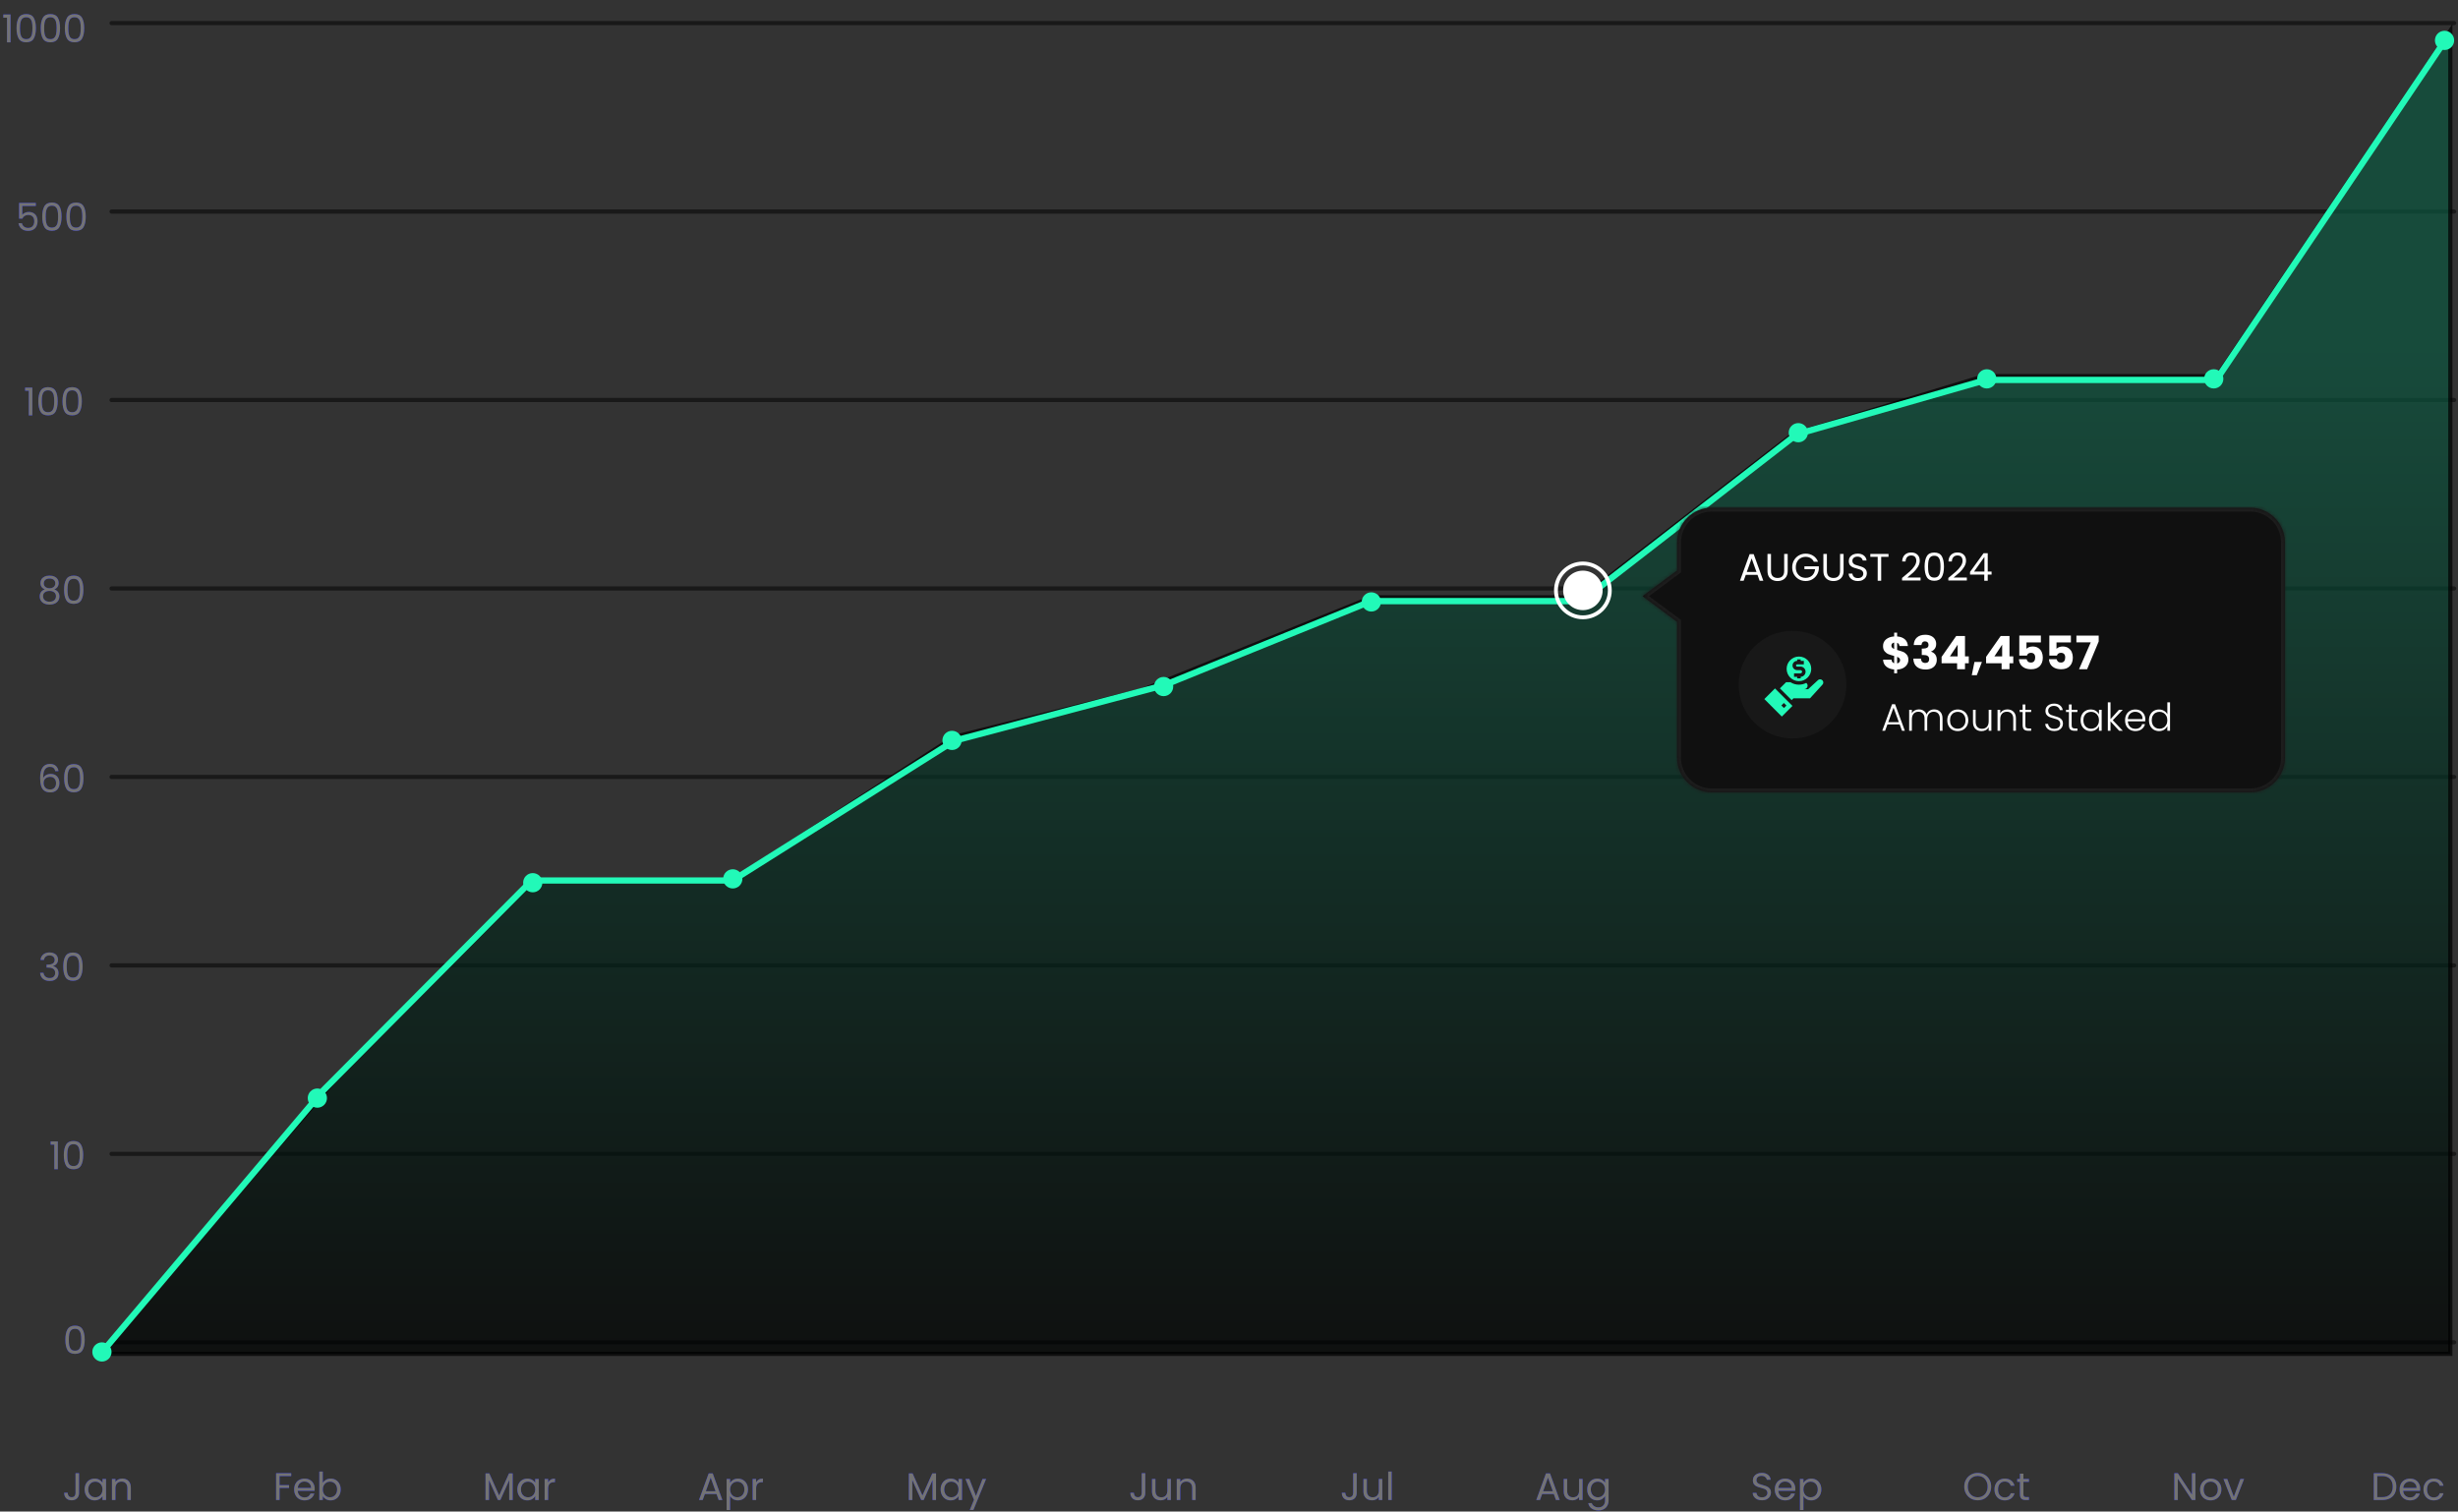 <svg width="639" height="393" viewBox="0 0 639 393" fill="none" xmlns="http://www.w3.org/2000/svg">
<rect x="0" y="0" width="639" height="393" fill="#333333" stroke="none"/>
<path d="M16.99 348.31C16.99 347.163 17.177 346.27 17.55 345.63C17.924 344.983 18.577 344.66 19.51 344.66C20.437 344.66 21.087 344.983 21.46 345.63C21.834 346.27 22.02 347.163 22.02 348.31C22.02 349.477 21.834 350.383 21.46 351.03C21.087 351.677 20.437 352 19.51 352C18.577 352 17.924 351.677 17.55 351.03C17.177 350.383 16.99 349.477 16.99 348.31ZM21.12 348.31C21.12 347.73 21.08 347.24 21 346.84C20.927 346.433 20.77 346.107 20.53 345.86C20.297 345.613 19.957 345.49 19.51 345.49C19.057 345.49 18.71 345.613 18.47 345.86C18.237 346.107 18.08 346.433 18 346.84C17.927 347.24 17.89 347.73 17.89 348.31C17.89 348.91 17.927 349.413 18 349.82C18.08 350.227 18.237 350.553 18.47 350.8C18.71 351.047 19.057 351.17 19.51 351.17C19.957 351.17 20.297 351.047 20.53 350.8C20.77 350.553 20.927 350.227 21 349.82C21.08 349.413 21.12 348.91 21.12 348.31Z" fill="#0C15F9"/>
<path d="M16.99 348.31C16.99 347.163 17.177 346.27 17.55 345.63C17.924 344.983 18.577 344.66 19.51 344.66C20.437 344.66 21.087 344.983 21.46 345.63C21.834 346.27 22.02 347.163 22.02 348.31C22.02 349.477 21.834 350.383 21.46 351.03C21.087 351.677 20.437 352 19.51 352C18.577 352 17.924 351.677 17.55 351.03C17.177 350.383 16.99 349.477 16.99 348.31ZM21.12 348.31C21.12 347.73 21.08 347.24 21 346.84C20.927 346.433 20.77 346.107 20.53 345.86C20.297 345.613 19.957 345.49 19.51 345.49C19.057 345.49 18.71 345.613 18.47 345.86C18.237 346.107 18.08 346.433 18 346.84C17.927 347.24 17.89 347.73 17.89 348.31C17.89 348.91 17.927 349.413 18 349.82C18.08 350.227 18.237 350.553 18.47 350.8C18.71 351.047 19.057 351.17 19.51 351.17C19.957 351.17 20.297 351.047 20.53 350.8C20.77 350.553 20.927 350.227 21 349.82C21.08 349.413 21.12 348.91 21.12 348.31Z" fill="#737373"/>
<path d="M13.155 297.6V296.77H15.034V304H14.114V297.6H13.155ZM16.598 300.31C16.598 299.163 16.784 298.27 17.158 297.63C17.531 296.983 18.184 296.66 19.118 296.66C20.044 296.66 20.694 296.983 21.068 297.63C21.441 298.27 21.628 299.163 21.628 300.31C21.628 301.477 21.441 302.383 21.068 303.03C20.694 303.677 20.044 304 19.118 304C18.184 304 17.531 303.677 17.158 303.03C16.784 302.383 16.598 301.477 16.598 300.31ZM20.728 300.31C20.728 299.73 20.688 299.24 20.608 298.84C20.534 298.433 20.378 298.107 20.138 297.86C19.904 297.613 19.564 297.49 19.118 297.49C18.664 297.49 18.318 297.613 18.078 297.86C17.844 298.107 17.688 298.433 17.608 298.84C17.534 299.24 17.498 299.73 17.498 300.31C17.498 300.91 17.534 301.413 17.608 301.82C17.688 302.227 17.844 302.553 18.078 302.8C18.318 303.047 18.664 303.17 19.118 303.17C19.564 303.17 19.904 303.047 20.138 302.8C20.378 302.553 20.534 302.227 20.608 301.82C20.688 301.413 20.728 300.91 20.728 300.31Z" fill="#0C15F9"/>
<path d="M13.155 297.6V296.77H15.034V304H14.114V297.6H13.155ZM16.598 300.31C16.598 299.163 16.784 298.27 17.158 297.63C17.531 296.983 18.184 296.66 19.118 296.66C20.044 296.66 20.694 296.983 21.068 297.63C21.441 298.27 21.628 299.163 21.628 300.31C21.628 301.477 21.441 302.383 21.068 303.03C20.694 303.677 20.044 304 19.118 304C18.184 304 17.531 303.677 17.158 303.03C16.784 302.383 16.598 301.477 16.598 300.31ZM20.728 300.31C20.728 299.73 20.688 299.24 20.608 298.84C20.534 298.433 20.378 298.107 20.138 297.86C19.904 297.613 19.564 297.49 19.118 297.49C18.664 297.49 18.318 297.613 18.078 297.86C17.844 298.107 17.688 298.433 17.608 298.84C17.534 299.24 17.498 299.73 17.498 300.31C17.498 300.91 17.534 301.413 17.608 301.82C17.688 302.227 17.844 302.553 18.078 302.8C18.318 303.047 18.664 303.17 19.118 303.17C19.564 303.17 19.904 303.047 20.138 302.8C20.378 302.553 20.534 302.227 20.608 301.82C20.688 301.413 20.728 300.91 20.728 300.31Z" fill="#737373"/>
<path d="M10.536 249.59C10.583 248.977 10.819 248.497 11.246 248.15C11.673 247.803 12.226 247.63 12.906 247.63C13.359 247.63 13.749 247.713 14.076 247.88C14.409 248.04 14.659 248.26 14.826 248.54C14.999 248.82 15.086 249.137 15.086 249.49C15.086 249.903 14.966 250.26 14.726 250.56C14.493 250.86 14.186 251.053 13.806 251.14V251.19C14.239 251.297 14.583 251.507 14.836 251.82C15.089 252.133 15.216 252.543 15.216 253.05C15.216 253.43 15.129 253.773 14.956 254.08C14.783 254.38 14.523 254.617 14.176 254.79C13.829 254.963 13.413 255.05 12.926 255.05C12.219 255.05 11.639 254.867 11.186 254.5C10.733 254.127 10.479 253.6 10.426 252.92H11.306C11.353 253.32 11.516 253.647 11.796 253.9C12.076 254.153 12.449 254.28 12.916 254.28C13.383 254.28 13.736 254.16 13.976 253.92C14.223 253.673 14.346 253.357 14.346 252.97C14.346 252.47 14.179 252.11 13.846 251.89C13.513 251.67 13.009 251.56 12.336 251.56H12.106V250.8H12.346C12.959 250.793 13.423 250.693 13.736 250.5C14.049 250.3 14.206 249.993 14.206 249.58C14.206 249.227 14.089 248.943 13.856 248.73C13.629 248.517 13.303 248.41 12.876 248.41C12.463 248.41 12.129 248.517 11.876 248.73C11.623 248.943 11.473 249.23 11.426 249.59H10.536ZM16.445 251.31C16.445 250.163 16.631 249.27 17.005 248.63C17.378 247.983 18.031 247.66 18.965 247.66C19.891 247.66 20.541 247.983 20.915 248.63C21.288 249.27 21.475 250.163 21.475 251.31C21.475 252.477 21.288 253.383 20.915 254.03C20.541 254.677 19.891 255 18.965 255C18.031 255 17.378 254.677 17.005 254.03C16.631 253.383 16.445 252.477 16.445 251.31ZM20.575 251.31C20.575 250.73 20.535 250.24 20.455 249.84C20.381 249.433 20.225 249.107 19.985 248.86C19.751 248.613 19.411 248.49 18.965 248.49C18.511 248.49 18.165 248.613 17.925 248.86C17.691 249.107 17.535 249.433 17.455 249.84C17.381 250.24 17.345 250.73 17.345 251.31C17.345 251.91 17.381 252.413 17.455 252.82C17.535 253.227 17.691 253.553 17.925 253.8C18.165 254.047 18.511 254.17 18.965 254.17C19.411 254.17 19.751 254.047 19.985 253.8C20.225 253.553 20.381 253.227 20.455 252.82C20.535 252.413 20.575 251.91 20.575 251.31Z" fill="#0C15F9"/>
<path d="M10.536 249.59C10.583 248.977 10.819 248.497 11.246 248.15C11.673 247.803 12.226 247.63 12.906 247.63C13.359 247.63 13.749 247.713 14.076 247.88C14.409 248.04 14.659 248.26 14.826 248.54C14.999 248.82 15.086 249.137 15.086 249.49C15.086 249.903 14.966 250.26 14.726 250.56C14.493 250.86 14.186 251.053 13.806 251.14V251.19C14.239 251.297 14.583 251.507 14.836 251.82C15.089 252.133 15.216 252.543 15.216 253.05C15.216 253.43 15.129 253.773 14.956 254.08C14.783 254.38 14.523 254.617 14.176 254.79C13.829 254.963 13.413 255.05 12.926 255.05C12.219 255.05 11.639 254.867 11.186 254.5C10.733 254.127 10.479 253.6 10.426 252.92H11.306C11.353 253.32 11.516 253.647 11.796 253.9C12.076 254.153 12.449 254.28 12.916 254.28C13.383 254.28 13.736 254.16 13.976 253.92C14.223 253.673 14.346 253.357 14.346 252.97C14.346 252.47 14.179 252.11 13.846 251.89C13.513 251.67 13.009 251.56 12.336 251.56H12.106V250.8H12.346C12.959 250.793 13.423 250.693 13.736 250.5C14.049 250.3 14.206 249.993 14.206 249.58C14.206 249.227 14.089 248.943 13.856 248.73C13.629 248.517 13.303 248.41 12.876 248.41C12.463 248.41 12.129 248.517 11.876 248.73C11.623 248.943 11.473 249.23 11.426 249.59H10.536ZM16.445 251.31C16.445 250.163 16.631 249.27 17.005 248.63C17.378 247.983 18.031 247.66 18.965 247.66C19.891 247.66 20.541 247.983 20.915 248.63C21.288 249.27 21.475 250.163 21.475 251.31C21.475 252.477 21.288 253.383 20.915 254.03C20.541 254.677 19.891 255 18.965 255C18.031 255 17.378 254.677 17.005 254.03C16.631 253.383 16.445 252.477 16.445 251.31ZM20.575 251.31C20.575 250.73 20.535 250.24 20.455 249.84C20.381 249.433 20.225 249.107 19.985 248.86C19.751 248.613 19.411 248.49 18.965 248.49C18.511 248.49 18.165 248.613 17.925 248.86C17.691 249.107 17.535 249.433 17.455 249.84C17.381 250.24 17.345 250.73 17.345 251.31C17.345 251.91 17.381 252.413 17.455 252.82C17.535 253.227 17.691 253.553 17.925 253.8C18.165 254.047 18.511 254.17 18.965 254.17C19.411 254.17 19.751 254.047 19.985 253.8C20.225 253.553 20.381 253.227 20.455 252.82C20.535 252.413 20.575 251.91 20.575 251.31Z" fill="#737373"/>
<path d="M14.357 200.49C14.21 199.75 13.753 199.38 12.987 199.38C12.393 199.38 11.95 199.61 11.657 200.07C11.363 200.523 11.22 201.273 11.227 202.32C11.38 201.973 11.633 201.703 11.987 201.51C12.347 201.31 12.747 201.21 13.187 201.21C13.873 201.21 14.42 201.423 14.827 201.85C15.24 202.277 15.447 202.867 15.447 203.62C15.447 204.073 15.357 204.48 15.177 204.84C15.003 205.2 14.737 205.487 14.377 205.7C14.023 205.913 13.593 206.02 13.087 206.02C12.4 206.02 11.863 205.867 11.477 205.56C11.09 205.253 10.82 204.83 10.667 204.29C10.513 203.75 10.437 203.083 10.437 202.29C10.437 199.843 11.29 198.62 12.997 198.62C13.65 198.62 14.163 198.797 14.537 199.15C14.91 199.503 15.13 199.95 15.197 200.49H14.357ZM12.997 201.98C12.71 201.98 12.44 202.04 12.187 202.16C11.933 202.273 11.727 202.45 11.567 202.69C11.413 202.923 11.337 203.21 11.337 203.55C11.337 204.057 11.483 204.47 11.777 204.79C12.07 205.103 12.49 205.26 13.037 205.26C13.503 205.26 13.873 205.117 14.147 204.83C14.427 204.537 14.567 204.143 14.567 203.65C14.567 203.13 14.433 202.723 14.167 202.43C13.9 202.13 13.51 201.98 12.997 201.98ZM16.674 202.31C16.674 201.163 16.861 200.27 17.234 199.63C17.608 198.983 18.261 198.66 19.194 198.66C20.121 198.66 20.771 198.983 21.144 199.63C21.518 200.27 21.704 201.163 21.704 202.31C21.704 203.477 21.518 204.383 21.144 205.03C20.771 205.677 20.121 206 19.194 206C18.261 206 17.608 205.677 17.234 205.03C16.861 204.383 16.674 203.477 16.674 202.31ZM20.804 202.31C20.804 201.73 20.764 201.24 20.684 200.84C20.611 200.433 20.454 200.107 20.214 199.86C19.981 199.613 19.641 199.49 19.194 199.49C18.741 199.49 18.394 199.613 18.154 199.86C17.921 200.107 17.764 200.433 17.684 200.84C17.611 201.24 17.574 201.73 17.574 202.31C17.574 202.91 17.611 203.413 17.684 203.82C17.764 204.227 17.921 204.553 18.154 204.8C18.394 205.047 18.741 205.17 19.194 205.17C19.641 205.17 19.981 205.047 20.214 204.8C20.454 204.553 20.611 204.227 20.684 203.82C20.764 203.413 20.804 202.91 20.804 202.31Z" fill="#0C15F9"/>
<path d="M14.357 200.49C14.21 199.75 13.753 199.38 12.987 199.38C12.393 199.38 11.95 199.61 11.657 200.07C11.363 200.523 11.22 201.273 11.227 202.32C11.38 201.973 11.633 201.703 11.987 201.51C12.347 201.31 12.747 201.21 13.187 201.21C13.873 201.21 14.42 201.423 14.827 201.85C15.24 202.277 15.447 202.867 15.447 203.62C15.447 204.073 15.357 204.48 15.177 204.84C15.003 205.2 14.737 205.487 14.377 205.7C14.023 205.913 13.593 206.02 13.087 206.02C12.4 206.02 11.863 205.867 11.477 205.56C11.09 205.253 10.82 204.83 10.667 204.29C10.513 203.75 10.437 203.083 10.437 202.29C10.437 199.843 11.29 198.62 12.997 198.62C13.65 198.62 14.163 198.797 14.537 199.15C14.91 199.503 15.13 199.95 15.197 200.49H14.357ZM12.997 201.98C12.71 201.98 12.44 202.04 12.187 202.16C11.933 202.273 11.727 202.45 11.567 202.69C11.413 202.923 11.337 203.21 11.337 203.55C11.337 204.057 11.483 204.47 11.777 204.79C12.07 205.103 12.49 205.26 13.037 205.26C13.503 205.26 13.873 205.117 14.147 204.83C14.427 204.537 14.567 204.143 14.567 203.65C14.567 203.13 14.433 202.723 14.167 202.43C13.9 202.13 13.51 201.98 12.997 201.98ZM16.674 202.31C16.674 201.163 16.861 200.27 17.234 199.63C17.608 198.983 18.261 198.66 19.194 198.66C20.121 198.66 20.771 198.983 21.144 199.63C21.518 200.27 21.704 201.163 21.704 202.31C21.704 203.477 21.518 204.383 21.144 205.03C20.771 205.677 20.121 206 19.194 206C18.261 206 17.608 205.677 17.234 205.03C16.861 204.383 16.674 203.477 16.674 202.31ZM20.804 202.31C20.804 201.73 20.764 201.24 20.684 200.84C20.611 200.433 20.454 200.107 20.214 199.86C19.981 199.613 19.641 199.49 19.194 199.49C18.741 199.49 18.394 199.613 18.154 199.86C17.921 200.107 17.764 200.433 17.684 200.84C17.611 201.24 17.574 201.73 17.574 202.31C17.574 202.91 17.611 203.413 17.684 203.82C17.764 204.227 17.921 204.553 18.154 204.8C18.394 205.047 18.741 205.17 19.194 205.17C19.641 205.17 19.981 205.047 20.214 204.8C20.454 204.553 20.611 204.227 20.684 203.82C20.764 203.413 20.804 202.91 20.804 202.31Z" fill="#737373"/>
<path d="M11.666 153.24C11.293 153.093 11.006 152.88 10.806 152.6C10.606 152.32 10.506 151.98 10.506 151.58C10.506 151.22 10.596 150.897 10.776 150.61C10.956 150.317 11.223 150.087 11.576 149.92C11.936 149.747 12.369 149.66 12.876 149.66C13.383 149.66 13.813 149.747 14.166 149.92C14.526 150.087 14.796 150.317 14.976 150.61C15.163 150.897 15.256 151.22 15.256 151.58C15.256 151.967 15.153 152.307 14.946 152.6C14.739 152.887 14.456 153.1 14.096 153.24C14.509 153.367 14.836 153.59 15.076 153.91C15.323 154.223 15.446 154.603 15.446 155.05C15.446 155.483 15.339 155.863 15.126 156.19C14.913 156.51 14.609 156.76 14.216 156.94C13.829 157.113 13.383 157.2 12.876 157.2C12.369 157.2 11.923 157.113 11.536 156.94C11.156 156.76 10.859 156.51 10.646 156.19C10.433 155.863 10.326 155.483 10.326 155.05C10.326 154.603 10.446 154.22 10.686 153.9C10.926 153.58 11.253 153.36 11.666 153.24ZM14.376 151.69C14.376 151.283 14.243 150.97 13.976 150.75C13.709 150.53 13.343 150.42 12.876 150.42C12.416 150.42 12.053 150.53 11.786 150.75C11.519 150.97 11.386 151.287 11.386 151.7C11.386 152.073 11.523 152.373 11.796 152.6C12.076 152.827 12.436 152.94 12.876 152.94C13.323 152.94 13.683 152.827 13.956 152.6C14.236 152.367 14.376 152.063 14.376 151.69ZM12.876 153.64C12.383 153.64 11.979 153.757 11.666 153.99C11.353 154.217 11.196 154.56 11.196 155.02C11.196 155.447 11.346 155.79 11.646 156.05C11.953 156.31 12.363 156.44 12.876 156.44C13.389 156.44 13.796 156.31 14.096 156.05C14.396 155.79 14.546 155.447 14.546 155.02C14.546 154.573 14.393 154.233 14.086 154C13.779 153.76 13.376 153.64 12.876 153.64ZM16.655 153.31C16.655 152.163 16.841 151.27 17.215 150.63C17.588 149.983 18.241 149.66 19.175 149.66C20.101 149.66 20.751 149.983 21.125 150.63C21.498 151.27 21.685 152.163 21.685 153.31C21.685 154.477 21.498 155.383 21.125 156.03C20.751 156.677 20.101 157 19.175 157C18.241 157 17.588 156.677 17.215 156.03C16.841 155.383 16.655 154.477 16.655 153.31ZM20.785 153.31C20.785 152.73 20.745 152.24 20.665 151.84C20.591 151.433 20.435 151.107 20.195 150.86C19.961 150.613 19.621 150.49 19.175 150.49C18.721 150.49 18.375 150.613 18.135 150.86C17.901 151.107 17.745 151.433 17.665 151.84C17.591 152.24 17.555 152.73 17.555 153.31C17.555 153.91 17.591 154.413 17.665 154.82C17.745 155.227 17.901 155.553 18.135 155.8C18.375 156.047 18.721 156.17 19.175 156.17C19.621 156.17 19.961 156.047 20.195 155.8C20.435 155.553 20.591 155.227 20.665 154.82C20.745 154.413 20.785 153.91 20.785 153.31Z" fill="#0C15F9"/>
<path d="M11.666 153.24C11.293 153.093 11.006 152.88 10.806 152.6C10.606 152.32 10.506 151.98 10.506 151.58C10.506 151.22 10.596 150.897 10.776 150.61C10.956 150.317 11.223 150.087 11.576 149.92C11.936 149.747 12.369 149.66 12.876 149.66C13.383 149.66 13.813 149.747 14.166 149.92C14.526 150.087 14.796 150.317 14.976 150.61C15.163 150.897 15.256 151.22 15.256 151.58C15.256 151.967 15.153 152.307 14.946 152.6C14.739 152.887 14.456 153.1 14.096 153.24C14.509 153.367 14.836 153.59 15.076 153.91C15.323 154.223 15.446 154.603 15.446 155.05C15.446 155.483 15.339 155.863 15.126 156.19C14.913 156.51 14.609 156.76 14.216 156.94C13.829 157.113 13.383 157.2 12.876 157.2C12.369 157.2 11.923 157.113 11.536 156.94C11.156 156.76 10.859 156.51 10.646 156.19C10.433 155.863 10.326 155.483 10.326 155.05C10.326 154.603 10.446 154.22 10.686 153.9C10.926 153.58 11.253 153.36 11.666 153.24ZM14.376 151.69C14.376 151.283 14.243 150.97 13.976 150.75C13.709 150.53 13.343 150.42 12.876 150.42C12.416 150.42 12.053 150.53 11.786 150.75C11.519 150.97 11.386 151.287 11.386 151.7C11.386 152.073 11.523 152.373 11.796 152.6C12.076 152.827 12.436 152.94 12.876 152.94C13.323 152.94 13.683 152.827 13.956 152.6C14.236 152.367 14.376 152.063 14.376 151.69ZM12.876 153.64C12.383 153.64 11.979 153.757 11.666 153.99C11.353 154.217 11.196 154.56 11.196 155.02C11.196 155.447 11.346 155.79 11.646 156.05C11.953 156.31 12.363 156.44 12.876 156.44C13.389 156.44 13.796 156.31 14.096 156.05C14.396 155.79 14.546 155.447 14.546 155.02C14.546 154.573 14.393 154.233 14.086 154C13.779 153.76 13.376 153.64 12.876 153.64ZM16.655 153.31C16.655 152.163 16.841 151.27 17.215 150.63C17.588 149.983 18.241 149.66 19.175 149.66C20.101 149.66 20.751 149.983 21.125 150.63C21.498 151.27 21.685 152.163 21.685 153.31C21.685 154.477 21.498 155.383 21.125 156.03C20.751 156.677 20.101 157 19.175 157C18.241 157 17.588 156.677 17.215 156.03C16.841 155.383 16.655 154.477 16.655 153.31ZM20.785 153.31C20.785 152.73 20.745 152.24 20.665 151.84C20.591 151.433 20.435 151.107 20.195 150.86C19.961 150.613 19.621 150.49 19.175 150.49C18.721 150.49 18.375 150.613 18.135 150.86C17.901 151.107 17.745 151.433 17.665 151.84C17.591 152.24 17.555 152.73 17.555 153.31C17.555 153.91 17.591 154.413 17.665 154.82C17.745 155.227 17.901 155.553 18.135 155.8C18.375 156.047 18.721 156.17 19.175 156.17C19.621 156.17 19.961 156.047 20.195 155.8C20.435 155.553 20.591 155.227 20.665 154.82C20.745 154.413 20.785 153.91 20.785 153.31Z" fill="#737373"/>
<path d="M6.525 101.6V100.77H8.405V108H7.485V101.6H6.525ZM9.968 104.31C9.968 103.163 10.155 102.27 10.528 101.63C10.901 100.983 11.555 100.66 12.488 100.66C13.415 100.66 14.065 100.983 14.438 101.63C14.811 102.27 14.998 103.163 14.998 104.31C14.998 105.477 14.811 106.383 14.438 107.03C14.065 107.677 13.415 108 12.488 108C11.555 108 10.901 107.677 10.528 107.03C10.155 106.383 9.968 105.477 9.968 104.31ZM14.098 104.31C14.098 103.73 14.058 103.24 13.978 102.84C13.905 102.433 13.748 102.107 13.508 101.86C13.275 101.613 12.935 101.49 12.488 101.49C12.035 101.49 11.688 101.613 11.448 101.86C11.215 102.107 11.058 102.433 10.978 102.84C10.905 103.24 10.868 103.73 10.868 104.31C10.868 104.91 10.905 105.413 10.978 105.82C11.058 106.227 11.215 106.553 11.448 106.8C11.688 107.047 12.035 107.17 12.488 107.17C12.935 107.17 13.275 107.047 13.508 106.8C13.748 106.553 13.905 106.227 13.978 105.82C14.058 105.413 14.098 104.91 14.098 104.31ZM16.247 104.31C16.247 103.163 16.434 102.27 16.807 101.63C17.181 100.983 17.834 100.66 18.767 100.66C19.694 100.66 20.344 100.983 20.717 101.63C21.091 102.27 21.277 103.163 21.277 104.31C21.277 105.477 21.091 106.383 20.717 107.03C20.344 107.677 19.694 108 18.767 108C17.834 108 17.181 107.677 16.807 107.03C16.434 106.383 16.247 105.477 16.247 104.31ZM20.377 104.31C20.377 103.73 20.337 103.24 20.257 102.84C20.184 102.433 20.027 102.107 19.787 101.86C19.554 101.613 19.214 101.49 18.767 101.49C18.314 101.49 17.967 101.613 17.727 101.86C17.494 102.107 17.337 102.433 17.257 102.84C17.184 103.24 17.147 103.73 17.147 104.31C17.147 104.91 17.184 105.413 17.257 105.82C17.337 106.227 17.494 106.553 17.727 106.8C17.967 107.047 18.314 107.17 18.767 107.17C19.214 107.17 19.554 107.047 19.787 106.8C20.027 106.553 20.184 106.227 20.257 105.82C20.337 105.413 20.377 104.91 20.377 104.31Z" fill="#0C15F9"/>
<path d="M6.525 101.6V100.77H8.405V108H7.485V101.6H6.525ZM9.968 104.31C9.968 103.163 10.155 102.27 10.528 101.63C10.901 100.983 11.555 100.66 12.488 100.66C13.415 100.66 14.065 100.983 14.438 101.63C14.811 102.27 14.998 103.163 14.998 104.31C14.998 105.477 14.811 106.383 14.438 107.03C14.065 107.677 13.415 108 12.488 108C11.555 108 10.901 107.677 10.528 107.03C10.155 106.383 9.968 105.477 9.968 104.31ZM14.098 104.31C14.098 103.73 14.058 103.24 13.978 102.84C13.905 102.433 13.748 102.107 13.508 101.86C13.275 101.613 12.935 101.49 12.488 101.49C12.035 101.49 11.688 101.613 11.448 101.86C11.215 102.107 11.058 102.433 10.978 102.84C10.905 103.24 10.868 103.73 10.868 104.31C10.868 104.91 10.905 105.413 10.978 105.82C11.058 106.227 11.215 106.553 11.448 106.8C11.688 107.047 12.035 107.17 12.488 107.17C12.935 107.17 13.275 107.047 13.508 106.8C13.748 106.553 13.905 106.227 13.978 105.82C14.058 105.413 14.098 104.91 14.098 104.31ZM16.247 104.31C16.247 103.163 16.434 102.27 16.807 101.63C17.181 100.983 17.834 100.66 18.767 100.66C19.694 100.66 20.344 100.983 20.717 101.63C21.091 102.27 21.277 103.163 21.277 104.31C21.277 105.477 21.091 106.383 20.717 107.03C20.344 107.677 19.694 108 18.767 108C17.834 108 17.181 107.677 16.807 107.03C16.434 106.383 16.247 105.477 16.247 104.31ZM20.377 104.31C20.377 103.73 20.337 103.24 20.257 102.84C20.184 102.433 20.027 102.107 19.787 101.86C19.554 101.613 19.214 101.49 18.767 101.49C18.314 101.49 17.967 101.613 17.727 101.86C17.494 102.107 17.337 102.433 17.257 102.84C17.184 103.24 17.147 103.73 17.147 104.31C17.147 104.91 17.184 105.413 17.257 105.82C17.337 106.227 17.494 106.553 17.727 106.8C17.967 107.047 18.314 107.17 18.767 107.17C19.214 107.17 19.554 107.047 19.787 106.8C20.027 106.553 20.184 106.227 20.257 105.82C20.337 105.413 20.377 104.91 20.377 104.31Z" fill="#737373"/>
<path d="M0.859 4.6V3.77H2.739V11H1.819V4.6H0.859ZM4.303 7.31C4.303 6.163 4.489 5.27 4.863 4.63C5.236 3.983 5.889 3.66 6.823 3.66C7.749 3.66 8.399 3.983 8.773 4.63C9.146 5.27 9.333 6.163 9.333 7.31C9.333 8.477 9.146 9.383 8.773 10.03C8.399 10.677 7.749 11 6.823 11C5.889 11 5.236 10.677 4.863 10.03C4.489 9.383 4.303 8.477 4.303 7.31ZM8.433 7.31C8.433 6.73 8.393 6.24 8.313 5.84C8.239 5.433 8.083 5.107 7.843 4.86C7.609 4.613 7.269 4.49 6.823 4.49C6.369 4.49 6.023 4.613 5.783 4.86C5.549 5.107 5.393 5.433 5.313 5.84C5.239 6.24 5.203 6.73 5.203 7.31C5.203 7.91 5.239 8.413 5.313 8.82C5.393 9.227 5.549 9.553 5.783 9.8C6.023 10.047 6.369 10.17 6.823 10.17C7.269 10.17 7.609 10.047 7.843 9.8C8.083 9.553 8.239 9.227 8.313 8.82C8.393 8.413 8.433 7.91 8.433 7.31ZM10.582 7.31C10.582 6.163 10.769 5.27 11.142 4.63C11.515 3.983 12.169 3.66 13.102 3.66C14.029 3.66 14.679 3.983 15.052 4.63C15.425 5.27 15.612 6.163 15.612 7.31C15.612 8.477 15.425 9.383 15.052 10.03C14.679 10.677 14.029 11 13.102 11C12.169 11 11.515 10.677 11.142 10.03C10.769 9.383 10.582 8.477 10.582 7.31ZM14.712 7.31C14.712 6.73 14.672 6.24 14.592 5.84C14.519 5.433 14.362 5.107 14.122 4.86C13.889 4.613 13.549 4.49 13.102 4.49C12.649 4.49 12.302 4.613 12.062 4.86C11.829 5.107 11.672 5.433 11.592 5.84C11.519 6.24 11.482 6.73 11.482 7.31C11.482 7.91 11.519 8.413 11.592 8.82C11.672 9.227 11.829 9.553 12.062 9.8C12.302 10.047 12.649 10.17 13.102 10.17C13.549 10.17 13.889 10.047 14.122 9.8C14.362 9.553 14.519 9.227 14.592 8.82C14.672 8.413 14.712 7.91 14.712 7.31ZM16.861 7.31C16.861 6.163 17.048 5.27 17.421 4.63C17.794 3.983 18.448 3.66 19.381 3.66C20.308 3.66 20.958 3.983 21.331 4.63C21.704 5.27 21.891 6.163 21.891 7.31C21.891 8.477 21.704 9.383 21.331 10.03C20.958 10.677 20.308 11 19.381 11C18.448 11 17.794 10.677 17.421 10.03C17.048 9.383 16.861 8.477 16.861 7.31ZM20.991 7.31C20.991 6.73 20.951 6.24 20.871 5.84C20.798 5.433 20.641 5.107 20.401 4.86C20.168 4.613 19.828 4.49 19.381 4.49C18.928 4.49 18.581 4.613 18.341 4.86C18.108 5.107 17.951 5.433 17.871 5.84C17.798 6.24 17.761 6.73 17.761 7.31C17.761 7.91 17.798 8.413 17.871 8.82C17.951 9.227 18.108 9.553 18.341 9.8C18.581 10.047 18.928 10.17 19.381 10.17C19.828 10.17 20.168 10.047 20.401 9.8C20.641 9.553 20.798 9.227 20.871 8.82C20.951 8.413 20.991 7.91 20.991 7.31Z" fill="#0C15F9"/>
<path d="M0.859 4.6V3.77H2.739V11H1.819V4.6H0.859ZM4.303 7.31C4.303 6.163 4.489 5.27 4.863 4.63C5.236 3.983 5.889 3.66 6.823 3.66C7.749 3.66 8.399 3.983 8.773 4.63C9.146 5.27 9.333 6.163 9.333 7.31C9.333 8.477 9.146 9.383 8.773 10.03C8.399 10.677 7.749 11 6.823 11C5.889 11 5.236 10.677 4.863 10.03C4.489 9.383 4.303 8.477 4.303 7.31ZM8.433 7.31C8.433 6.73 8.393 6.24 8.313 5.84C8.239 5.433 8.083 5.107 7.843 4.86C7.609 4.613 7.269 4.49 6.823 4.49C6.369 4.49 6.023 4.613 5.783 4.86C5.549 5.107 5.393 5.433 5.313 5.84C5.239 6.24 5.203 6.73 5.203 7.31C5.203 7.91 5.239 8.413 5.313 8.82C5.393 9.227 5.549 9.553 5.783 9.8C6.023 10.047 6.369 10.17 6.823 10.17C7.269 10.17 7.609 10.047 7.843 9.8C8.083 9.553 8.239 9.227 8.313 8.82C8.393 8.413 8.433 7.91 8.433 7.31ZM10.582 7.31C10.582 6.163 10.769 5.27 11.142 4.63C11.515 3.983 12.169 3.66 13.102 3.66C14.029 3.66 14.679 3.983 15.052 4.63C15.425 5.27 15.612 6.163 15.612 7.31C15.612 8.477 15.425 9.383 15.052 10.03C14.679 10.677 14.029 11 13.102 11C12.169 11 11.515 10.677 11.142 10.03C10.769 9.383 10.582 8.477 10.582 7.31ZM14.712 7.31C14.712 6.73 14.672 6.24 14.592 5.84C14.519 5.433 14.362 5.107 14.122 4.86C13.889 4.613 13.549 4.49 13.102 4.49C12.649 4.49 12.302 4.613 12.062 4.86C11.829 5.107 11.672 5.433 11.592 5.84C11.519 6.24 11.482 6.73 11.482 7.31C11.482 7.91 11.519 8.413 11.592 8.82C11.672 9.227 11.829 9.553 12.062 9.8C12.302 10.047 12.649 10.17 13.102 10.17C13.549 10.17 13.889 10.047 14.122 9.8C14.362 9.553 14.519 9.227 14.592 8.82C14.672 8.413 14.712 7.91 14.712 7.31ZM16.861 7.31C16.861 6.163 17.048 5.27 17.421 4.63C17.794 3.983 18.448 3.66 19.381 3.66C20.308 3.66 20.958 3.983 21.331 4.63C21.704 5.27 21.891 6.163 21.891 7.31C21.891 8.477 21.704 9.383 21.331 10.03C20.958 10.677 20.308 11 19.381 11C18.448 11 17.794 10.677 17.421 10.03C17.048 9.383 16.861 8.477 16.861 7.31ZM20.991 7.31C20.991 6.73 20.951 6.24 20.871 5.84C20.798 5.433 20.641 5.107 20.401 4.86C20.168 4.613 19.828 4.49 19.381 4.49C18.928 4.49 18.581 4.613 18.341 4.86C18.108 5.107 17.951 5.433 17.871 5.84C17.798 6.24 17.761 6.73 17.761 7.31C17.761 7.91 17.798 8.413 17.871 8.82C17.951 9.227 18.108 9.553 18.341 9.8C18.581 10.047 18.928 10.17 19.381 10.17C19.828 10.17 20.168 10.047 20.401 9.8C20.641 9.553 20.798 9.227 20.871 8.82C20.951 8.413 20.991 7.91 20.991 7.31Z" fill="#737373"/>
<path d="M75.711 383.03V383.77H72.681V386.12H75.141V386.86H72.681V390H71.771V383.03H75.711ZM81.81 387.05C81.81 387.223 81.8 387.407 81.78 387.6H77.4C77.433 388.14 77.617 388.563 77.95 388.87C78.29 389.17 78.7 389.32 79.18 389.32C79.573 389.32 79.9 389.23 80.16 389.05C80.427 388.863 80.613 388.617 80.72 388.31H81.7C81.553 388.837 81.26 389.267 80.82 389.6C80.38 389.927 79.833 390.09 79.18 390.09C78.66 390.09 78.193 389.973 77.78 389.74C77.373 389.507 77.053 389.177 76.82 388.75C76.587 388.317 76.47 387.817 76.47 387.25C76.47 386.683 76.583 386.187 76.81 385.76C77.037 385.333 77.353 385.007 77.76 384.78C78.173 384.547 78.647 384.43 79.18 384.43C79.7 384.43 80.16 384.543 80.56 384.77C80.96 384.997 81.267 385.31 81.48 385.71C81.7 386.103 81.81 386.55 81.81 387.05ZM80.87 386.86C80.87 386.513 80.793 386.217 80.64 385.97C80.487 385.717 80.277 385.527 80.01 385.4C79.75 385.267 79.46 385.2 79.14 385.2C78.68 385.2 78.287 385.347 77.96 385.64C77.64 385.933 77.457 386.34 77.41 386.86H80.87ZM83.921 385.54C84.108 385.213 84.381 384.947 84.741 384.74C85.101 384.533 85.511 384.43 85.971 384.43C86.465 384.43 86.908 384.547 87.301 384.78C87.695 385.013 88.004 385.343 88.231 385.77C88.458 386.19 88.571 386.68 88.571 387.24C88.571 387.793 88.458 388.287 88.231 388.72C88.004 389.153 87.691 389.49 87.291 389.73C86.898 389.97 86.458 390.09 85.971 390.09C85.498 390.09 85.081 389.987 84.721 389.78C84.368 389.573 84.101 389.31 83.921 388.99V390H83.011V382.6H83.921V385.54ZM87.641 387.24C87.641 386.827 87.558 386.467 87.391 386.16C87.225 385.853 86.998 385.62 86.711 385.46C86.431 385.3 86.121 385.22 85.781 385.22C85.448 385.22 85.138 385.303 84.851 385.47C84.571 385.63 84.344 385.867 84.171 386.18C84.004 386.487 83.921 386.843 83.921 387.25C83.921 387.663 84.004 388.027 84.171 388.34C84.344 388.647 84.571 388.883 84.851 389.05C85.138 389.21 85.448 389.29 85.781 389.29C86.121 389.29 86.431 389.21 86.711 389.05C86.998 388.883 87.225 388.647 87.391 388.34C87.558 388.027 87.641 387.66 87.641 387.24Z" fill="#0C15F9"/>
<path d="M75.711 383.03V383.77H72.681V386.12H75.141V386.86H72.681V390H71.771V383.03H75.711ZM81.81 387.05C81.81 387.223 81.8 387.407 81.78 387.6H77.4C77.433 388.14 77.617 388.563 77.95 388.87C78.29 389.17 78.7 389.32 79.18 389.32C79.573 389.32 79.9 389.23 80.16 389.05C80.427 388.863 80.613 388.617 80.72 388.31H81.7C81.553 388.837 81.26 389.267 80.82 389.6C80.38 389.927 79.833 390.09 79.18 390.09C78.66 390.09 78.193 389.973 77.78 389.74C77.373 389.507 77.053 389.177 76.82 388.75C76.587 388.317 76.47 387.817 76.47 387.25C76.47 386.683 76.583 386.187 76.81 385.76C77.037 385.333 77.353 385.007 77.76 384.78C78.173 384.547 78.647 384.43 79.18 384.43C79.7 384.43 80.16 384.543 80.56 384.77C80.96 384.997 81.267 385.31 81.48 385.71C81.7 386.103 81.81 386.55 81.81 387.05ZM80.87 386.86C80.87 386.513 80.793 386.217 80.64 385.97C80.487 385.717 80.277 385.527 80.01 385.4C79.75 385.267 79.46 385.2 79.14 385.2C78.68 385.2 78.287 385.347 77.96 385.64C77.64 385.933 77.457 386.34 77.41 386.86H80.87ZM83.921 385.54C84.108 385.213 84.381 384.947 84.741 384.74C85.101 384.533 85.511 384.43 85.971 384.43C86.465 384.43 86.908 384.547 87.301 384.78C87.695 385.013 88.004 385.343 88.231 385.77C88.458 386.19 88.571 386.68 88.571 387.24C88.571 387.793 88.458 388.287 88.231 388.72C88.004 389.153 87.691 389.49 87.291 389.73C86.898 389.97 86.458 390.09 85.971 390.09C85.498 390.09 85.081 389.987 84.721 389.78C84.368 389.573 84.101 389.31 83.921 388.99V390H83.011V382.6H83.921V385.54ZM87.641 387.24C87.641 386.827 87.558 386.467 87.391 386.16C87.225 385.853 86.998 385.62 86.711 385.46C86.431 385.3 86.121 385.22 85.781 385.22C85.448 385.22 85.138 385.303 84.851 385.47C84.571 385.63 84.344 385.867 84.171 386.18C84.004 386.487 83.921 386.843 83.921 387.25C83.921 387.663 84.004 388.027 84.171 388.34C84.344 388.647 84.571 388.883 84.851 389.05C85.138 389.21 85.448 389.29 85.781 389.29C86.121 389.29 86.431 389.21 86.711 389.05C86.998 388.883 87.225 388.647 87.391 388.34C87.558 388.027 87.641 387.66 87.641 387.24Z" fill="#737373"/>
<path d="M133.289 383.08V390H132.379V384.84L130.079 390H129.439L127.129 384.83V390H126.219V383.08H127.199L129.759 388.8L132.319 383.08H133.289ZM134.493 387.24C134.493 386.68 134.606 386.19 134.833 385.77C135.059 385.343 135.369 385.013 135.763 384.78C136.163 384.547 136.606 384.43 137.093 384.43C137.573 384.43 137.989 384.533 138.343 384.74C138.696 384.947 138.959 385.207 139.133 385.52V384.52H140.053V390H139.133V388.98C138.953 389.3 138.683 389.567 138.323 389.78C137.969 389.987 137.556 390.09 137.083 390.09C136.596 390.09 136.156 389.97 135.763 389.73C135.369 389.49 135.059 389.153 134.833 388.72C134.606 388.287 134.493 387.793 134.493 387.24ZM139.133 387.25C139.133 386.837 139.049 386.477 138.883 386.17C138.716 385.863 138.489 385.63 138.203 385.47C137.923 385.303 137.613 385.22 137.273 385.22C136.933 385.22 136.623 385.3 136.343 385.46C136.063 385.62 135.839 385.853 135.673 386.16C135.506 386.467 135.423 386.827 135.423 387.24C135.423 387.66 135.506 388.027 135.673 388.34C135.839 388.647 136.063 388.883 136.343 389.05C136.623 389.21 136.933 389.29 137.273 389.29C137.613 389.29 137.923 389.21 138.203 389.05C138.489 388.883 138.716 388.647 138.883 388.34C139.049 388.027 139.133 387.663 139.133 387.25ZM142.5 385.41C142.66 385.097 142.887 384.853 143.18 384.68C143.48 384.507 143.844 384.42 144.27 384.42V385.36H144.03C143.01 385.36 142.5 385.913 142.5 387.02V390H141.59V384.52H142.5V385.41Z" fill="#0C15F9"/>
<path d="M133.289 383.08V390H132.379V384.84L130.079 390H129.439L127.129 384.83V390H126.219V383.08H127.199L129.759 388.8L132.319 383.08H133.289ZM134.493 387.24C134.493 386.68 134.606 386.19 134.833 385.77C135.059 385.343 135.369 385.013 135.763 384.78C136.163 384.547 136.606 384.43 137.093 384.43C137.573 384.43 137.989 384.533 138.343 384.74C138.696 384.947 138.959 385.207 139.133 385.52V384.52H140.053V390H139.133V388.98C138.953 389.3 138.683 389.567 138.323 389.78C137.969 389.987 137.556 390.09 137.083 390.09C136.596 390.09 136.156 389.97 135.763 389.73C135.369 389.49 135.059 389.153 134.833 388.72C134.606 388.287 134.493 387.793 134.493 387.24ZM139.133 387.25C139.133 386.837 139.049 386.477 138.883 386.17C138.716 385.863 138.489 385.63 138.203 385.47C137.923 385.303 137.613 385.22 137.273 385.22C136.933 385.22 136.623 385.3 136.343 385.46C136.063 385.62 135.839 385.853 135.673 386.16C135.506 386.467 135.423 386.827 135.423 387.24C135.423 387.66 135.506 388.027 135.673 388.34C135.839 388.647 136.063 388.883 136.343 389.05C136.623 389.21 136.933 389.29 137.273 389.29C137.613 389.29 137.923 389.21 138.203 389.05C138.489 388.883 138.716 388.647 138.883 388.34C139.049 388.027 139.133 387.663 139.133 387.25ZM142.5 385.41C142.66 385.097 142.887 384.853 143.18 384.68C143.48 384.507 143.844 384.42 144.27 384.42V385.36H144.03C143.01 385.36 142.5 385.913 142.5 387.02V390H141.59V384.52H142.5V385.41Z" fill="#737373"/>
<path d="M186.277 388.45H183.237L182.677 390H181.717L184.237 383.07H185.287L187.797 390H186.837L186.277 388.45ZM186.017 387.71L184.757 384.19L183.497 387.71H186.017ZM189.805 385.53C189.985 385.217 190.252 384.957 190.605 384.75C190.965 384.537 191.382 384.43 191.855 384.43C192.342 384.43 192.782 384.547 193.175 384.78C193.575 385.013 193.888 385.343 194.115 385.77C194.342 386.19 194.455 386.68 194.455 387.24C194.455 387.793 194.342 388.287 194.115 388.72C193.888 389.153 193.575 389.49 193.175 389.73C192.782 389.97 192.342 390.09 191.855 390.09C191.388 390.09 190.975 389.987 190.615 389.78C190.262 389.567 189.992 389.303 189.805 388.99V392.6H188.895V384.52H189.805V385.53ZM193.525 387.24C193.525 386.827 193.442 386.467 193.275 386.16C193.108 385.853 192.882 385.62 192.595 385.46C192.315 385.3 192.005 385.22 191.665 385.22C191.332 385.22 191.022 385.303 190.735 385.47C190.455 385.63 190.228 385.867 190.055 386.18C189.888 386.487 189.805 386.843 189.805 387.25C189.805 387.663 189.888 388.027 190.055 388.34C190.228 388.647 190.455 388.883 190.735 389.05C191.022 389.21 191.332 389.29 191.665 389.29C192.005 389.29 192.315 389.21 192.595 389.05C192.882 388.883 193.108 388.647 193.275 388.34C193.442 388.027 193.525 387.66 193.525 387.24ZM196.563 385.41C196.723 385.097 196.949 384.853 197.243 384.68C197.543 384.507 197.906 384.42 198.333 384.42V385.36H198.093C197.073 385.36 196.563 385.913 196.563 387.02V390H195.653V384.52H196.563V385.41Z" fill="#0C15F9"/>
<path d="M186.277 388.45H183.237L182.677 390H181.717L184.237 383.07H185.287L187.797 390H186.837L186.277 388.45ZM186.017 387.71L184.757 384.19L183.497 387.71H186.017ZM189.805 385.53C189.985 385.217 190.252 384.957 190.605 384.75C190.965 384.537 191.382 384.43 191.855 384.43C192.342 384.43 192.782 384.547 193.175 384.78C193.575 385.013 193.888 385.343 194.115 385.77C194.342 386.19 194.455 386.68 194.455 387.24C194.455 387.793 194.342 388.287 194.115 388.72C193.888 389.153 193.575 389.49 193.175 389.73C192.782 389.97 192.342 390.09 191.855 390.09C191.388 390.09 190.975 389.987 190.615 389.78C190.262 389.567 189.992 389.303 189.805 388.99V392.6H188.895V384.52H189.805V385.53ZM193.525 387.24C193.525 386.827 193.442 386.467 193.275 386.16C193.108 385.853 192.882 385.62 192.595 385.46C192.315 385.3 192.005 385.22 191.665 385.22C191.332 385.22 191.022 385.303 190.735 385.47C190.455 385.63 190.228 385.867 190.055 386.18C189.888 386.487 189.805 386.843 189.805 387.25C189.805 387.663 189.888 388.027 190.055 388.34C190.228 388.647 190.455 388.883 190.735 389.05C191.022 389.21 191.332 389.29 191.665 389.29C192.005 389.29 192.315 389.21 192.595 389.05C192.882 388.883 193.108 388.647 193.275 388.34C193.442 388.027 193.525 387.66 193.525 387.24ZM196.563 385.41C196.723 385.097 196.949 384.853 197.243 384.68C197.543 384.507 197.906 384.42 198.333 384.42V385.36H198.093C197.073 385.36 196.563 385.913 196.563 387.02V390H195.653V384.52H196.563V385.41Z" fill="#737373"/>
<path d="M243.337 383.08V390H242.427V384.84L240.127 390H239.487L237.177 384.83V390H236.267V383.08H237.247L239.807 388.8L242.367 383.08H243.337ZM244.54 387.24C244.54 386.68 244.654 386.19 244.88 385.77C245.107 385.343 245.417 385.013 245.81 384.78C246.21 384.547 246.654 384.43 247.14 384.43C247.62 384.43 248.037 384.533 248.39 384.74C248.744 384.947 249.007 385.207 249.18 385.52V384.52H250.1V390H249.18V388.98C249 389.3 248.73 389.567 248.37 389.78C248.017 389.987 247.604 390.09 247.13 390.09C246.644 390.09 246.204 389.97 245.81 389.73C245.417 389.49 245.107 389.153 244.88 388.72C244.654 388.287 244.54 387.793 244.54 387.24ZM249.18 387.25C249.18 386.837 249.097 386.477 248.93 386.17C248.764 385.863 248.537 385.63 248.25 385.47C247.97 385.303 247.66 385.22 247.32 385.22C246.98 385.22 246.67 385.3 246.39 385.46C246.11 385.62 245.887 385.853 245.72 386.16C245.554 386.467 245.47 386.827 245.47 387.24C245.47 387.66 245.554 388.027 245.72 388.34C245.887 388.647 246.11 388.883 246.39 389.05C246.67 389.21 246.98 389.29 247.32 389.29C247.66 389.29 247.97 389.21 248.25 389.05C248.537 388.883 248.764 388.647 248.93 388.34C249.097 388.027 249.18 387.663 249.18 387.25ZM256.358 384.52L253.058 392.58H252.118L253.198 389.94L250.988 384.52H251.998L253.718 388.96L255.418 384.52H256.358Z" fill="#0C15F9"/>
<path d="M243.337 383.08V390H242.427V384.84L240.127 390H239.487L237.177 384.83V390H236.267V383.08H237.247L239.807 388.8L242.367 383.08H243.337ZM244.54 387.24C244.54 386.68 244.654 386.19 244.88 385.77C245.107 385.343 245.417 385.013 245.81 384.78C246.21 384.547 246.654 384.43 247.14 384.43C247.62 384.43 248.037 384.533 248.39 384.74C248.744 384.947 249.007 385.207 249.18 385.52V384.52H250.1V390H249.18V388.98C249 389.3 248.73 389.567 248.37 389.78C248.017 389.987 247.604 390.09 247.13 390.09C246.644 390.09 246.204 389.97 245.81 389.73C245.417 389.49 245.107 389.153 244.88 388.72C244.654 388.287 244.54 387.793 244.54 387.24ZM249.18 387.25C249.18 386.837 249.097 386.477 248.93 386.17C248.764 385.863 248.537 385.63 248.25 385.47C247.97 385.303 247.66 385.22 247.32 385.22C246.98 385.22 246.67 385.3 246.39 385.46C246.11 385.62 245.887 385.853 245.72 386.16C245.554 386.467 245.47 386.827 245.47 387.24C245.47 387.66 245.554 388.027 245.72 388.34C245.887 388.647 246.11 388.883 246.39 389.05C246.67 389.21 246.98 389.29 247.32 389.29C247.66 389.29 247.97 389.21 248.25 389.05C248.537 388.883 248.764 388.647 248.93 388.34C249.097 388.027 249.18 387.663 249.18 387.25ZM256.358 384.52L253.058 392.58H252.118L253.198 389.94L250.988 384.52H251.998L253.718 388.96L255.418 384.52H256.358Z" fill="#737373"/>
<path d="M297.732 383.03V388.18C297.732 388.753 297.555 389.213 297.202 389.56C296.849 389.9 296.382 390.07 295.802 390.07C295.215 390.07 294.745 389.897 294.392 389.55C294.039 389.197 293.862 388.717 293.862 388.11H294.772C294.779 388.45 294.865 388.727 295.032 388.94C295.205 389.153 295.462 389.26 295.802 389.26C296.142 389.26 296.395 389.16 296.562 388.96C296.729 388.753 296.812 388.493 296.812 388.18V383.03H297.732ZM304.385 384.52V390H303.475V389.19C303.302 389.47 303.058 389.69 302.745 389.85C302.438 390.003 302.098 390.08 301.725 390.08C301.298 390.08 300.915 389.993 300.575 389.82C300.235 389.64 299.965 389.373 299.765 389.02C299.572 388.667 299.475 388.237 299.475 387.73V384.52H300.375V387.61C300.375 388.15 300.512 388.567 300.785 388.86C301.058 389.147 301.432 389.29 301.905 389.29C302.392 389.29 302.775 389.14 303.055 388.84C303.335 388.54 303.475 388.103 303.475 387.53V384.52H304.385ZM308.591 384.42C309.258 384.42 309.798 384.623 310.211 385.03C310.625 385.43 310.831 386.01 310.831 386.77V390H309.931V386.9C309.931 386.353 309.795 385.937 309.521 385.65C309.248 385.357 308.875 385.21 308.401 385.21C307.921 385.21 307.538 385.36 307.251 385.66C306.971 385.96 306.831 386.397 306.831 386.97V390H305.921V384.52H306.831V385.3C307.011 385.02 307.255 384.803 307.561 384.65C307.875 384.497 308.218 384.42 308.591 384.42Z" fill="#0C15F9"/>
<path d="M297.732 383.03V388.18C297.732 388.753 297.555 389.213 297.202 389.56C296.849 389.9 296.382 390.07 295.802 390.07C295.215 390.07 294.745 389.897 294.392 389.55C294.039 389.197 293.862 388.717 293.862 388.11H294.772C294.779 388.45 294.865 388.727 295.032 388.94C295.205 389.153 295.462 389.26 295.802 389.26C296.142 389.26 296.395 389.16 296.562 388.96C296.729 388.753 296.812 388.493 296.812 388.18V383.03H297.732ZM304.385 384.52V390H303.475V389.19C303.302 389.47 303.058 389.69 302.745 389.85C302.438 390.003 302.098 390.08 301.725 390.08C301.298 390.08 300.915 389.993 300.575 389.82C300.235 389.64 299.965 389.373 299.765 389.02C299.572 388.667 299.475 388.237 299.475 387.73V384.52H300.375V387.61C300.375 388.15 300.512 388.567 300.785 388.86C301.058 389.147 301.432 389.29 301.905 389.29C302.392 389.29 302.775 389.14 303.055 388.84C303.335 388.54 303.475 388.103 303.475 387.53V384.52H304.385ZM308.591 384.42C309.258 384.42 309.798 384.623 310.211 385.03C310.625 385.43 310.831 386.01 310.831 386.77V390H309.931V386.9C309.931 386.353 309.795 385.937 309.521 385.65C309.248 385.357 308.875 385.21 308.401 385.21C307.921 385.21 307.538 385.36 307.251 385.66C306.971 385.96 306.831 386.397 306.831 386.97V390H305.921V384.52H306.831V385.3C307.011 385.02 307.255 384.803 307.561 384.65C307.875 384.497 308.218 384.42 308.591 384.42Z" fill="#737373"/>
<path d="M352.7 383.03V388.18C352.7 388.753 352.523 389.213 352.17 389.56C351.817 389.9 351.35 390.07 350.77 390.07C350.183 390.07 349.713 389.897 349.36 389.55C349.007 389.197 348.83 388.717 348.83 388.11H349.74C349.747 388.45 349.833 388.727 350 388.94C350.173 389.153 350.43 389.26 350.77 389.26C351.11 389.26 351.363 389.16 351.53 388.96C351.697 388.753 351.78 388.493 351.78 388.18V383.03H352.7ZM359.353 384.52V390H358.443V389.19C358.269 389.47 358.026 389.69 357.713 389.85C357.406 390.003 357.066 390.08 356.693 390.08C356.266 390.08 355.883 389.993 355.543 389.82C355.203 389.64 354.933 389.373 354.733 389.02C354.539 388.667 354.443 388.237 354.443 387.73V384.52H355.343V387.61C355.343 388.15 355.479 388.567 355.753 388.86C356.026 389.147 356.399 389.29 356.873 389.29C357.359 389.29 357.743 389.14 358.023 388.84C358.303 388.54 358.443 388.103 358.443 387.53V384.52H359.353ZM361.799 382.6V390H360.889V382.6H361.799Z" fill="#0C15F9"/>
<path d="M352.7 383.03V388.18C352.7 388.753 352.523 389.213 352.17 389.56C351.817 389.9 351.35 390.07 350.77 390.07C350.183 390.07 349.713 389.897 349.36 389.55C349.007 389.197 348.83 388.717 348.83 388.11H349.74C349.747 388.45 349.833 388.727 350 388.94C350.173 389.153 350.43 389.26 350.77 389.26C351.11 389.26 351.363 389.16 351.53 388.96C351.697 388.753 351.78 388.493 351.78 388.18V383.03H352.7ZM359.353 384.52V390H358.443V389.19C358.269 389.47 358.026 389.69 357.713 389.85C357.406 390.003 357.066 390.08 356.693 390.08C356.266 390.08 355.883 389.993 355.543 389.82C355.203 389.64 354.933 389.373 354.733 389.02C354.539 388.667 354.443 388.237 354.443 387.73V384.52H355.343V387.61C355.343 388.15 355.479 388.567 355.753 388.86C356.026 389.147 356.399 389.29 356.873 389.29C357.359 389.29 357.743 389.14 358.023 388.84C358.303 388.54 358.443 388.103 358.443 387.53V384.52H359.353ZM361.799 382.6V390H360.889V382.6H361.799Z" fill="#737373"/>
<path d="M403.944 388.45H400.904L400.344 390H399.384L401.904 383.07H402.954L405.464 390H404.504L403.944 388.45ZM403.684 387.71L402.424 384.19L401.164 387.71H403.684ZM411.422 384.52V390H410.512V389.19C410.339 389.47 410.095 389.69 409.782 389.85C409.475 390.003 409.135 390.08 408.762 390.08C408.335 390.08 407.952 389.993 407.612 389.82C407.272 389.64 407.002 389.373 406.802 389.02C406.609 388.667 406.512 388.237 406.512 387.73V384.52H407.412V387.61C407.412 388.15 407.549 388.567 407.822 388.86C408.095 389.147 408.469 389.29 408.942 389.29C409.429 389.29 409.812 389.14 410.092 388.84C410.372 388.54 410.512 388.103 410.512 387.53V384.52H411.422ZM415.218 384.43C415.692 384.43 416.105 384.533 416.458 384.74C416.818 384.947 417.085 385.207 417.258 385.52V384.52H418.178V390.12C418.178 390.62 418.072 391.063 417.858 391.45C417.645 391.843 417.338 392.15 416.938 392.37C416.545 392.59 416.085 392.7 415.558 392.7C414.838 392.7 414.238 392.53 413.758 392.19C413.278 391.85 412.995 391.387 412.908 390.8H413.808C413.908 391.133 414.115 391.4 414.428 391.6C414.742 391.807 415.118 391.91 415.558 391.91C416.058 391.91 416.465 391.753 416.778 391.44C417.098 391.127 417.258 390.687 417.258 390.12V388.97C417.078 389.29 416.812 389.557 416.458 389.77C416.105 389.983 415.692 390.09 415.218 390.09C414.732 390.09 414.288 389.97 413.888 389.73C413.495 389.49 413.185 389.153 412.958 388.72C412.732 388.287 412.618 387.793 412.618 387.24C412.618 386.68 412.732 386.19 412.958 385.77C413.185 385.343 413.495 385.013 413.888 384.78C414.288 384.547 414.732 384.43 415.218 384.43ZM417.258 387.25C417.258 386.837 417.175 386.477 417.008 386.17C416.842 385.863 416.615 385.63 416.328 385.47C416.048 385.303 415.738 385.22 415.398 385.22C415.058 385.22 414.748 385.3 414.468 385.46C414.188 385.62 413.965 385.853 413.798 386.16C413.632 386.467 413.548 386.827 413.548 387.24C413.548 387.66 413.632 388.027 413.798 388.34C413.965 388.647 414.188 388.883 414.468 389.05C414.748 389.21 415.058 389.29 415.398 389.29C415.738 389.29 416.048 389.21 416.328 389.05C416.615 388.883 416.842 388.647 417.008 388.34C417.175 388.027 417.258 387.663 417.258 387.25Z" fill="#0C15F9"/>
<path d="M403.944 388.45H400.904L400.344 390H399.384L401.904 383.07H402.954L405.464 390H404.504L403.944 388.45ZM403.684 387.71L402.424 384.19L401.164 387.71H403.684ZM411.422 384.52V390H410.512V389.19C410.339 389.47 410.095 389.69 409.782 389.85C409.475 390.003 409.135 390.08 408.762 390.08C408.335 390.08 407.952 389.993 407.612 389.82C407.272 389.64 407.002 389.373 406.802 389.02C406.609 388.667 406.512 388.237 406.512 387.73V384.52H407.412V387.61C407.412 388.15 407.549 388.567 407.822 388.86C408.095 389.147 408.469 389.29 408.942 389.29C409.429 389.29 409.812 389.14 410.092 388.84C410.372 388.54 410.512 388.103 410.512 387.53V384.52H411.422ZM415.218 384.43C415.692 384.43 416.105 384.533 416.458 384.74C416.818 384.947 417.085 385.207 417.258 385.52V384.52H418.178V390.12C418.178 390.62 418.072 391.063 417.858 391.45C417.645 391.843 417.338 392.15 416.938 392.37C416.545 392.59 416.085 392.7 415.558 392.7C414.838 392.7 414.238 392.53 413.758 392.19C413.278 391.85 412.995 391.387 412.908 390.8H413.808C413.908 391.133 414.115 391.4 414.428 391.6C414.742 391.807 415.118 391.91 415.558 391.91C416.058 391.91 416.465 391.753 416.778 391.44C417.098 391.127 417.258 390.687 417.258 390.12V388.97C417.078 389.29 416.812 389.557 416.458 389.77C416.105 389.983 415.692 390.09 415.218 390.09C414.732 390.09 414.288 389.97 413.888 389.73C413.495 389.49 413.185 389.153 412.958 388.72C412.732 388.287 412.618 387.793 412.618 387.24C412.618 386.68 412.732 386.19 412.958 385.77C413.185 385.343 413.495 385.013 413.888 384.78C414.288 384.547 414.732 384.43 415.218 384.43ZM417.258 387.25C417.258 386.837 417.175 386.477 417.008 386.17C416.842 385.863 416.615 385.63 416.328 385.47C416.048 385.303 415.738 385.22 415.398 385.22C415.058 385.22 414.748 385.3 414.468 385.46C414.188 385.62 413.965 385.853 413.798 386.16C413.632 386.467 413.548 386.827 413.548 387.24C413.548 387.66 413.632 388.027 413.798 388.34C413.965 388.647 414.188 388.883 414.468 389.05C414.748 389.21 415.058 389.29 415.398 389.29C415.738 389.29 416.048 389.21 416.328 389.05C416.615 388.883 416.842 388.647 417.008 388.34C417.175 388.027 417.258 387.663 417.258 387.25Z" fill="#737373"/>
<path d="M458.066 390.07C457.606 390.07 457.193 389.99 456.826 389.83C456.466 389.663 456.183 389.437 455.976 389.15C455.769 388.857 455.663 388.52 455.656 388.14H456.626C456.659 388.467 456.793 388.743 457.026 388.97C457.266 389.19 457.613 389.3 458.066 389.3C458.499 389.3 458.839 389.193 459.086 388.98C459.339 388.76 459.466 388.48 459.466 388.14C459.466 387.873 459.393 387.657 459.246 387.49C459.099 387.323 458.916 387.197 458.696 387.11C458.476 387.023 458.179 386.93 457.806 386.83C457.346 386.71 456.976 386.59 456.696 386.47C456.423 386.35 456.186 386.163 455.986 385.91C455.793 385.65 455.696 385.303 455.696 384.87C455.696 384.49 455.793 384.153 455.986 383.86C456.179 383.567 456.449 383.34 456.796 383.18C457.149 383.02 457.553 382.94 458.006 382.94C458.659 382.94 459.193 383.103 459.606 383.43C460.026 383.757 460.263 384.19 460.316 384.73H459.316C459.283 384.463 459.143 384.23 458.896 384.03C458.649 383.823 458.323 383.72 457.916 383.72C457.536 383.72 457.226 383.82 456.986 384.02C456.746 384.213 456.626 384.487 456.626 384.84C456.626 385.093 456.696 385.3 456.836 385.46C456.983 385.62 457.159 385.743 457.366 385.83C457.579 385.91 457.876 386.003 458.256 386.11C458.716 386.237 459.086 386.363 459.366 386.49C459.646 386.61 459.886 386.8 460.086 387.06C460.286 387.313 460.386 387.66 460.386 388.1C460.386 388.44 460.296 388.76 460.116 389.06C459.936 389.36 459.669 389.603 459.316 389.79C458.963 389.977 458.546 390.07 458.066 390.07ZM466.725 387.05C466.725 387.223 466.715 387.407 466.695 387.6H462.315C462.348 388.14 462.532 388.563 462.865 388.87C463.205 389.17 463.615 389.32 464.095 389.32C464.488 389.32 464.815 389.23 465.075 389.05C465.342 388.863 465.528 388.617 465.635 388.31H466.615C466.468 388.837 466.175 389.267 465.735 389.6C465.295 389.927 464.748 390.09 464.095 390.09C463.575 390.09 463.108 389.973 462.695 389.74C462.288 389.507 461.968 389.177 461.735 388.75C461.502 388.317 461.385 387.817 461.385 387.25C461.385 386.683 461.498 386.187 461.725 385.76C461.952 385.333 462.268 385.007 462.675 384.78C463.088 384.547 463.562 384.43 464.095 384.43C464.615 384.43 465.075 384.543 465.475 384.77C465.875 384.997 466.182 385.31 466.395 385.71C466.615 386.103 466.725 386.55 466.725 387.05ZM465.785 386.86C465.785 386.513 465.708 386.217 465.555 385.97C465.402 385.717 465.192 385.527 464.925 385.4C464.665 385.267 464.375 385.2 464.055 385.2C463.595 385.2 463.202 385.347 462.875 385.64C462.555 385.933 462.372 386.34 462.325 386.86H465.785ZM468.836 385.53C469.016 385.217 469.283 384.957 469.636 384.75C469.996 384.537 470.413 384.43 470.886 384.43C471.373 384.43 471.813 384.547 472.206 384.78C472.606 385.013 472.92 385.343 473.146 385.77C473.373 386.19 473.486 386.68 473.486 387.24C473.486 387.793 473.373 388.287 473.146 388.72C472.92 389.153 472.606 389.49 472.206 389.73C471.813 389.97 471.373 390.09 470.886 390.09C470.42 390.09 470.006 389.987 469.646 389.78C469.293 389.567 469.023 389.303 468.836 388.99V392.6H467.926V384.52H468.836V385.53ZM472.556 387.24C472.556 386.827 472.473 386.467 472.306 386.16C472.14 385.853 471.913 385.62 471.626 385.46C471.346 385.3 471.036 385.22 470.696 385.22C470.363 385.22 470.053 385.303 469.766 385.47C469.486 385.63 469.26 385.867 469.086 386.18C468.92 386.487 468.836 386.843 468.836 387.25C468.836 387.663 468.92 388.027 469.086 388.34C469.26 388.647 469.486 388.883 469.766 389.05C470.053 389.21 470.363 389.29 470.696 389.29C471.036 389.29 471.346 389.21 471.626 389.05C471.913 388.883 472.14 388.647 472.306 388.34C472.473 388.027 472.556 387.66 472.556 387.24Z" fill="#0C15F9"/>
<path d="M458.066 390.07C457.606 390.07 457.193 389.99 456.826 389.83C456.466 389.663 456.183 389.437 455.976 389.15C455.769 388.857 455.663 388.52 455.656 388.14H456.626C456.659 388.467 456.793 388.743 457.026 388.97C457.266 389.19 457.613 389.3 458.066 389.3C458.499 389.3 458.839 389.193 459.086 388.98C459.339 388.76 459.466 388.48 459.466 388.14C459.466 387.873 459.393 387.657 459.246 387.49C459.099 387.323 458.916 387.197 458.696 387.11C458.476 387.023 458.179 386.93 457.806 386.83C457.346 386.71 456.976 386.59 456.696 386.47C456.423 386.35 456.186 386.163 455.986 385.91C455.793 385.65 455.696 385.303 455.696 384.87C455.696 384.49 455.793 384.153 455.986 383.86C456.179 383.567 456.449 383.34 456.796 383.18C457.149 383.02 457.553 382.94 458.006 382.94C458.659 382.94 459.193 383.103 459.606 383.43C460.026 383.757 460.263 384.19 460.316 384.73H459.316C459.283 384.463 459.143 384.23 458.896 384.03C458.649 383.823 458.323 383.72 457.916 383.72C457.536 383.72 457.226 383.82 456.986 384.02C456.746 384.213 456.626 384.487 456.626 384.84C456.626 385.093 456.696 385.3 456.836 385.46C456.983 385.62 457.159 385.743 457.366 385.83C457.579 385.91 457.876 386.003 458.256 386.11C458.716 386.237 459.086 386.363 459.366 386.49C459.646 386.61 459.886 386.8 460.086 387.06C460.286 387.313 460.386 387.66 460.386 388.1C460.386 388.44 460.296 388.76 460.116 389.06C459.936 389.36 459.669 389.603 459.316 389.79C458.963 389.977 458.546 390.07 458.066 390.07ZM466.725 387.05C466.725 387.223 466.715 387.407 466.695 387.6H462.315C462.348 388.14 462.532 388.563 462.865 388.87C463.205 389.17 463.615 389.32 464.095 389.32C464.488 389.32 464.815 389.23 465.075 389.05C465.342 388.863 465.528 388.617 465.635 388.31H466.615C466.468 388.837 466.175 389.267 465.735 389.6C465.295 389.927 464.748 390.09 464.095 390.09C463.575 390.09 463.108 389.973 462.695 389.74C462.288 389.507 461.968 389.177 461.735 388.75C461.502 388.317 461.385 387.817 461.385 387.25C461.385 386.683 461.498 386.187 461.725 385.76C461.952 385.333 462.268 385.007 462.675 384.78C463.088 384.547 463.562 384.43 464.095 384.43C464.615 384.43 465.075 384.543 465.475 384.77C465.875 384.997 466.182 385.31 466.395 385.71C466.615 386.103 466.725 386.55 466.725 387.05ZM465.785 386.86C465.785 386.513 465.708 386.217 465.555 385.97C465.402 385.717 465.192 385.527 464.925 385.4C464.665 385.267 464.375 385.2 464.055 385.2C463.595 385.2 463.202 385.347 462.875 385.64C462.555 385.933 462.372 386.34 462.325 386.86H465.785ZM468.836 385.53C469.016 385.217 469.283 384.957 469.636 384.75C469.996 384.537 470.413 384.43 470.886 384.43C471.373 384.43 471.813 384.547 472.206 384.78C472.606 385.013 472.92 385.343 473.146 385.77C473.373 386.19 473.486 386.68 473.486 387.24C473.486 387.793 473.373 388.287 473.146 388.72C472.92 389.153 472.606 389.49 472.206 389.73C471.813 389.97 471.373 390.09 470.886 390.09C470.42 390.09 470.006 389.987 469.646 389.78C469.293 389.567 469.023 389.303 468.836 388.99V392.6H467.926V384.52H468.836V385.53ZM472.556 387.24C472.556 386.827 472.473 386.467 472.306 386.16C472.14 385.853 471.913 385.62 471.626 385.46C471.346 385.3 471.036 385.22 470.696 385.22C470.363 385.22 470.053 385.303 469.766 385.47C469.486 385.63 469.26 385.867 469.086 386.18C468.92 386.487 468.836 386.843 468.836 387.25C468.836 387.663 468.92 388.027 469.086 388.34C469.26 388.647 469.486 388.883 469.766 389.05C470.053 389.21 470.363 389.29 470.696 389.29C471.036 389.29 471.346 389.21 471.626 389.05C471.913 388.883 472.14 388.647 472.306 388.34C472.473 388.027 472.556 387.66 472.556 387.24Z" fill="#737373"/>
<path d="M514.141 390.07C513.494 390.07 512.904 389.92 512.371 389.62C511.838 389.313 511.414 388.89 511.101 388.35C510.794 387.803 510.641 387.19 510.641 386.51C510.641 385.83 510.794 385.22 511.101 384.68C511.414 384.133 511.838 383.71 512.371 383.41C512.904 383.103 513.494 382.95 514.141 382.95C514.794 382.95 515.388 383.103 515.921 383.41C516.454 383.71 516.874 384.13 517.181 384.67C517.488 385.21 517.641 385.823 517.641 386.51C517.641 387.197 517.488 387.81 517.181 388.35C516.874 388.89 516.454 389.313 515.921 389.62C515.388 389.92 514.794 390.07 514.141 390.07ZM514.141 389.28C514.628 389.28 515.064 389.167 515.451 388.94C515.844 388.713 516.151 388.39 516.371 387.97C516.598 387.55 516.711 387.063 516.711 386.51C516.711 385.95 516.598 385.463 516.371 385.05C516.151 384.63 515.848 384.307 515.461 384.08C515.074 383.853 514.634 383.74 514.141 383.74C513.648 383.74 513.208 383.853 512.821 384.08C512.434 384.307 512.128 384.63 511.901 385.05C511.681 385.463 511.571 385.95 511.571 386.51C511.571 387.063 511.681 387.55 511.901 387.97C512.128 388.39 512.434 388.713 512.821 388.94C513.214 389.167 513.654 389.28 514.141 389.28ZM518.502 387.25C518.502 386.683 518.616 386.19 518.842 385.77C519.069 385.343 519.382 385.013 519.782 384.78C520.189 384.547 520.652 384.43 521.172 384.43C521.846 384.43 522.399 384.593 522.832 384.92C523.272 385.247 523.562 385.7 523.702 386.28H522.722C522.629 385.947 522.446 385.683 522.172 385.49C521.906 385.297 521.572 385.2 521.172 385.2C520.652 385.2 520.232 385.38 519.912 385.74C519.592 386.093 519.432 386.597 519.432 387.25C519.432 387.91 519.592 388.42 519.912 388.78C520.232 389.14 520.652 389.32 521.172 389.32C521.572 389.32 521.906 389.227 522.172 389.04C522.439 388.853 522.622 388.587 522.722 388.24H523.702C523.556 388.8 523.262 389.25 522.822 389.59C522.382 389.923 521.832 390.09 521.172 390.09C520.652 390.09 520.189 389.973 519.782 389.74C519.382 389.507 519.069 389.177 518.842 388.75C518.616 388.323 518.502 387.823 518.502 387.25ZM526.026 385.27V388.5C526.026 388.767 526.083 388.957 526.196 389.07C526.31 389.177 526.506 389.23 526.786 389.23H527.456V390H526.636C526.13 390 525.75 389.883 525.496 389.65C525.243 389.417 525.116 389.033 525.116 388.5V385.27H524.406V384.52H525.116V383.14H526.026V384.52H527.456V385.27H526.026Z" fill="#0C15F9"/>
<path d="M514.141 390.07C513.494 390.07 512.904 389.92 512.371 389.62C511.838 389.313 511.414 388.89 511.101 388.35C510.794 387.803 510.641 387.19 510.641 386.51C510.641 385.83 510.794 385.22 511.101 384.68C511.414 384.133 511.838 383.71 512.371 383.41C512.904 383.103 513.494 382.95 514.141 382.95C514.794 382.95 515.388 383.103 515.921 383.41C516.454 383.71 516.874 384.13 517.181 384.67C517.488 385.21 517.641 385.823 517.641 386.51C517.641 387.197 517.488 387.81 517.181 388.35C516.874 388.89 516.454 389.313 515.921 389.62C515.388 389.92 514.794 390.07 514.141 390.07ZM514.141 389.28C514.628 389.28 515.064 389.167 515.451 388.94C515.844 388.713 516.151 388.39 516.371 387.97C516.598 387.55 516.711 387.063 516.711 386.51C516.711 385.95 516.598 385.463 516.371 385.05C516.151 384.63 515.848 384.307 515.461 384.08C515.074 383.853 514.634 383.74 514.141 383.74C513.648 383.74 513.208 383.853 512.821 384.08C512.434 384.307 512.128 384.63 511.901 385.05C511.681 385.463 511.571 385.95 511.571 386.51C511.571 387.063 511.681 387.55 511.901 387.97C512.128 388.39 512.434 388.713 512.821 388.94C513.214 389.167 513.654 389.28 514.141 389.28ZM518.502 387.25C518.502 386.683 518.616 386.19 518.842 385.77C519.069 385.343 519.382 385.013 519.782 384.78C520.189 384.547 520.652 384.43 521.172 384.43C521.846 384.43 522.399 384.593 522.832 384.92C523.272 385.247 523.562 385.7 523.702 386.28H522.722C522.629 385.947 522.446 385.683 522.172 385.49C521.906 385.297 521.572 385.2 521.172 385.2C520.652 385.2 520.232 385.38 519.912 385.74C519.592 386.093 519.432 386.597 519.432 387.25C519.432 387.91 519.592 388.42 519.912 388.78C520.232 389.14 520.652 389.32 521.172 389.32C521.572 389.32 521.906 389.227 522.172 389.04C522.439 388.853 522.622 388.587 522.722 388.24H523.702C523.556 388.8 523.262 389.25 522.822 389.59C522.382 389.923 521.832 390.09 521.172 390.09C520.652 390.09 520.189 389.973 519.782 389.74C519.382 389.507 519.069 389.177 518.842 388.75C518.616 388.323 518.502 387.823 518.502 387.25ZM526.026 385.27V388.5C526.026 388.767 526.083 388.957 526.196 389.07C526.31 389.177 526.506 389.23 526.786 389.23H527.456V390H526.636C526.13 390 525.75 389.883 525.496 389.65C525.243 389.417 525.116 389.033 525.116 388.5V385.27H524.406V384.52H525.116V383.14H526.026V384.52H527.456V385.27H526.026Z" fill="#737373"/>
<path d="M570.733 390H569.823L566.163 384.45V390H565.253V383.02H566.163L569.823 388.56V383.02H570.733V390ZM574.675 390.09C574.161 390.09 573.695 389.973 573.275 389.74C572.861 389.507 572.535 389.177 572.295 388.75C572.061 388.317 571.945 387.817 571.945 387.25C571.945 386.69 572.065 386.197 572.305 385.77C572.551 385.337 572.885 385.007 573.305 384.78C573.725 384.547 574.195 384.43 574.715 384.43C575.235 384.43 575.705 384.547 576.125 384.78C576.545 385.007 576.875 385.333 577.115 385.76C577.361 386.187 577.485 386.683 577.485 387.25C577.485 387.817 577.358 388.317 577.105 388.75C576.858 389.177 576.521 389.507 576.095 389.74C575.668 389.973 575.195 390.09 574.675 390.09ZM574.675 389.29C575.001 389.29 575.308 389.213 575.595 389.06C575.881 388.907 576.111 388.677 576.285 388.37C576.465 388.063 576.555 387.69 576.555 387.25C576.555 386.81 576.468 386.437 576.295 386.13C576.121 385.823 575.895 385.597 575.615 385.45C575.335 385.297 575.031 385.22 574.705 385.22C574.371 385.22 574.065 385.297 573.785 385.45C573.511 385.597 573.291 385.823 573.125 386.13C572.958 386.437 572.875 386.81 572.875 387.25C572.875 387.697 572.955 388.073 573.115 388.38C573.281 388.687 573.501 388.917 573.775 389.07C574.048 389.217 574.348 389.29 574.675 389.29ZM580.721 389.16L582.421 384.52H583.391L581.241 390H580.181L578.031 384.52H579.011L580.721 389.16Z" fill="#0C15F9"/>
<path d="M570.733 390H569.823L566.163 384.45V390H565.253V383.02H566.163L569.823 388.56V383.02H570.733V390ZM574.675 390.09C574.161 390.09 573.695 389.973 573.275 389.74C572.861 389.507 572.535 389.177 572.295 388.75C572.061 388.317 571.945 387.817 571.945 387.25C571.945 386.69 572.065 386.197 572.305 385.77C572.551 385.337 572.885 385.007 573.305 384.78C573.725 384.547 574.195 384.43 574.715 384.43C575.235 384.43 575.705 384.547 576.125 384.78C576.545 385.007 576.875 385.333 577.115 385.76C577.361 386.187 577.485 386.683 577.485 387.25C577.485 387.817 577.358 388.317 577.105 388.75C576.858 389.177 576.521 389.507 576.095 389.74C575.668 389.973 575.195 390.09 574.675 390.09ZM574.675 389.29C575.001 389.29 575.308 389.213 575.595 389.06C575.881 388.907 576.111 388.677 576.285 388.37C576.465 388.063 576.555 387.69 576.555 387.25C576.555 386.81 576.468 386.437 576.295 386.13C576.121 385.823 575.895 385.597 575.615 385.45C575.335 385.297 575.031 385.22 574.705 385.22C574.371 385.22 574.065 385.297 573.785 385.45C573.511 385.597 573.291 385.823 573.125 386.13C572.958 386.437 572.875 386.81 572.875 387.25C572.875 387.697 572.955 388.073 573.115 388.38C573.281 388.687 573.501 388.917 573.775 389.07C574.048 389.217 574.348 389.29 574.675 389.29ZM580.721 389.16L582.421 384.52H583.391L581.241 390H580.181L578.031 384.52H579.011L580.721 389.16Z" fill="#737373"/>
<path d="M619.267 383.03C620.027 383.03 620.684 383.173 621.237 383.46C621.797 383.74 622.224 384.143 622.517 384.67C622.817 385.197 622.967 385.817 622.967 386.53C622.967 387.243 622.817 387.863 622.517 388.39C622.224 388.91 621.797 389.31 621.237 389.59C620.684 389.863 620.027 390 619.267 390H617.097V383.03H619.267ZM619.267 389.25C620.167 389.25 620.854 389.013 621.327 388.54C621.8 388.06 622.037 387.39 622.037 386.53C622.037 385.663 621.797 384.987 621.317 384.5C620.844 384.013 620.16 383.77 619.267 383.77H618.007V389.25H619.267ZM629.167 387.05C629.167 387.223 629.157 387.407 629.137 387.6H624.757C624.791 388.14 624.974 388.563 625.307 388.87C625.647 389.17 626.057 389.32 626.537 389.32C626.931 389.32 627.257 389.23 627.517 389.05C627.784 388.863 627.971 388.617 628.077 388.31H629.057C628.911 388.837 628.617 389.267 628.177 389.6C627.737 389.927 627.191 390.09 626.537 390.09C626.017 390.09 625.551 389.973 625.137 389.74C624.731 389.507 624.411 389.177 624.177 388.75C623.944 388.317 623.827 387.817 623.827 387.25C623.827 386.683 623.941 386.187 624.167 385.76C624.394 385.333 624.711 385.007 625.117 384.78C625.531 384.547 626.004 384.43 626.537 384.43C627.057 384.43 627.517 384.543 627.917 384.77C628.317 384.997 628.624 385.31 628.837 385.71C629.057 386.103 629.167 386.55 629.167 387.05ZM628.227 386.86C628.227 386.513 628.151 386.217 627.997 385.97C627.844 385.717 627.634 385.527 627.367 385.4C627.107 385.267 626.817 385.2 626.497 385.2C626.037 385.2 625.644 385.347 625.317 385.64C624.997 385.933 624.814 386.34 624.767 386.86H628.227ZM630.029 387.25C630.029 386.683 630.142 386.19 630.369 385.77C630.595 385.343 630.909 385.013 631.309 384.78C631.715 384.547 632.179 384.43 632.699 384.43C633.372 384.43 633.925 384.593 634.359 384.92C634.799 385.247 635.089 385.7 635.229 386.28H634.249C634.155 385.947 633.972 385.683 633.699 385.49C633.432 385.297 633.099 385.2 632.699 385.2C632.179 385.2 631.759 385.38 631.439 385.74C631.119 386.093 630.959 386.597 630.959 387.25C630.959 387.91 631.119 388.42 631.439 388.78C631.759 389.14 632.179 389.32 632.699 389.32C633.099 389.32 633.432 389.227 633.699 389.04C633.965 388.853 634.149 388.587 634.249 388.24H635.229C635.082 388.8 634.789 389.25 634.349 389.59C633.909 389.923 633.359 390.09 632.699 390.09C632.179 390.09 631.715 389.973 631.309 389.74C630.909 389.507 630.595 389.177 630.369 388.75C630.142 388.323 630.029 387.823 630.029 387.25Z" fill="#0C15F9"/>
<path d="M619.267 383.03C620.027 383.03 620.684 383.173 621.237 383.46C621.797 383.74 622.224 384.143 622.517 384.67C622.817 385.197 622.967 385.817 622.967 386.53C622.967 387.243 622.817 387.863 622.517 388.39C622.224 388.91 621.797 389.31 621.237 389.59C620.684 389.863 620.027 390 619.267 390H617.097V383.03H619.267ZM619.267 389.25C620.167 389.25 620.854 389.013 621.327 388.54C621.8 388.06 622.037 387.39 622.037 386.53C622.037 385.663 621.797 384.987 621.317 384.5C620.844 384.013 620.16 383.77 619.267 383.77H618.007V389.25H619.267ZM629.167 387.05C629.167 387.223 629.157 387.407 629.137 387.6H624.757C624.791 388.14 624.974 388.563 625.307 388.87C625.647 389.17 626.057 389.32 626.537 389.32C626.931 389.32 627.257 389.23 627.517 389.05C627.784 388.863 627.971 388.617 628.077 388.31H629.057C628.911 388.837 628.617 389.267 628.177 389.6C627.737 389.927 627.191 390.09 626.537 390.09C626.017 390.09 625.551 389.973 625.137 389.74C624.731 389.507 624.411 389.177 624.177 388.75C623.944 388.317 623.827 387.817 623.827 387.25C623.827 386.683 623.941 386.187 624.167 385.76C624.394 385.333 624.711 385.007 625.117 384.78C625.531 384.547 626.004 384.43 626.537 384.43C627.057 384.43 627.517 384.543 627.917 384.77C628.317 384.997 628.624 385.31 628.837 385.71C629.057 386.103 629.167 386.55 629.167 387.05ZM628.227 386.86C628.227 386.513 628.151 386.217 627.997 385.97C627.844 385.717 627.634 385.527 627.367 385.4C627.107 385.267 626.817 385.2 626.497 385.2C626.037 385.2 625.644 385.347 625.317 385.64C624.997 385.933 624.814 386.34 624.767 386.86H628.227ZM630.029 387.25C630.029 386.683 630.142 386.19 630.369 385.77C630.595 385.343 630.909 385.013 631.309 384.78C631.715 384.547 632.179 384.43 632.699 384.43C633.372 384.43 633.925 384.593 634.359 384.92C634.799 385.247 635.089 385.7 635.229 386.28H634.249C634.155 385.947 633.972 385.683 633.699 385.49C633.432 385.297 633.099 385.2 632.699 385.2C632.179 385.2 631.759 385.38 631.439 385.74C631.119 386.093 630.959 386.597 630.959 387.25C630.959 387.91 631.119 388.42 631.439 388.78C631.759 389.14 632.179 389.32 632.699 389.32C633.099 389.32 633.432 389.227 633.699 389.04C633.965 388.853 634.149 388.587 634.249 388.24H635.229C635.082 388.8 634.789 389.25 634.349 389.59C633.909 389.923 633.359 390.09 632.699 390.09C632.179 390.09 631.715 389.973 631.309 389.74C630.909 389.507 630.595 389.177 630.369 388.75C630.142 388.323 630.029 387.823 630.029 387.25Z" fill="#737373"/>
<path d="M20.552 383.03V388.18C20.552 388.753 20.375 389.213 20.021 389.56C19.668 389.9 19.201 390.07 18.622 390.07C18.035 390.07 17.565 389.897 17.212 389.55C16.858 389.197 16.681 388.717 16.681 388.11H17.591C17.598 388.45 17.685 388.727 17.852 388.94C18.025 389.153 18.282 389.26 18.622 389.26C18.962 389.26 19.215 389.16 19.381 388.96C19.548 388.753 19.631 388.493 19.631 388.18V383.03H20.552ZM22.004 387.24C22.004 386.68 22.118 386.19 22.344 385.77C22.571 385.343 22.881 385.013 23.274 384.78C23.674 384.547 24.118 384.43 24.604 384.43C25.084 384.43 25.501 384.533 25.854 384.74C26.208 384.947 26.471 385.207 26.644 385.52V384.52H27.564V390H26.644V388.98C26.464 389.3 26.194 389.567 25.834 389.78C25.481 389.987 25.068 390.09 24.594 390.09C24.108 390.09 23.668 389.97 23.274 389.73C22.881 389.49 22.571 389.153 22.344 388.72C22.118 388.287 22.004 387.793 22.004 387.24ZM26.644 387.25C26.644 386.837 26.561 386.477 26.394 386.17C26.228 385.863 26.001 385.63 25.714 385.47C25.434 385.303 25.124 385.22 24.784 385.22C24.444 385.22 24.134 385.3 23.854 385.46C23.574 385.62 23.351 385.853 23.184 386.16C23.018 386.467 22.934 386.827 22.934 387.24C22.934 387.66 23.018 388.027 23.184 388.34C23.351 388.647 23.574 388.883 23.854 389.05C24.134 389.21 24.444 389.29 24.784 389.29C25.124 389.29 25.434 389.21 25.714 389.05C26.001 388.883 26.228 388.647 26.394 388.34C26.561 388.027 26.644 387.663 26.644 387.25ZM31.772 384.42C32.439 384.42 32.979 384.623 33.392 385.03C33.805 385.43 34.012 386.01 34.012 386.77V390H33.112V386.9C33.112 386.353 32.975 385.937 32.702 385.65C32.429 385.357 32.055 385.21 31.582 385.21C31.102 385.21 30.719 385.36 30.432 385.66C30.152 385.96 30.012 386.397 30.012 386.97V390H29.102V384.52H30.012V385.3C30.192 385.02 30.435 384.803 30.742 384.65C31.055 384.497 31.399 384.42 31.772 384.42Z" fill="#0C15F9"/>
<path d="M20.552 383.03V388.18C20.552 388.753 20.375 389.213 20.021 389.56C19.668 389.9 19.201 390.07 18.622 390.07C18.035 390.07 17.565 389.897 17.212 389.55C16.858 389.197 16.681 388.717 16.681 388.11H17.591C17.598 388.45 17.685 388.727 17.852 388.94C18.025 389.153 18.282 389.26 18.622 389.26C18.962 389.26 19.215 389.16 19.381 388.96C19.548 388.753 19.631 388.493 19.631 388.18V383.03H20.552ZM22.004 387.24C22.004 386.68 22.118 386.19 22.344 385.77C22.571 385.343 22.881 385.013 23.274 384.78C23.674 384.547 24.118 384.43 24.604 384.43C25.084 384.43 25.501 384.533 25.854 384.74C26.208 384.947 26.471 385.207 26.644 385.52V384.52H27.564V390H26.644V388.98C26.464 389.3 26.194 389.567 25.834 389.78C25.481 389.987 25.068 390.09 24.594 390.09C24.108 390.09 23.668 389.97 23.274 389.73C22.881 389.49 22.571 389.153 22.344 388.72C22.118 388.287 22.004 387.793 22.004 387.24ZM26.644 387.25C26.644 386.837 26.561 386.477 26.394 386.17C26.228 385.863 26.001 385.63 25.714 385.47C25.434 385.303 25.124 385.22 24.784 385.22C24.444 385.22 24.134 385.3 23.854 385.46C23.574 385.62 23.351 385.853 23.184 386.16C23.018 386.467 22.934 386.827 22.934 387.24C22.934 387.66 23.018 388.027 23.184 388.34C23.351 388.647 23.574 388.883 23.854 389.05C24.134 389.21 24.444 389.29 24.784 389.29C25.124 389.29 25.434 389.21 25.714 389.05C26.001 388.883 26.228 388.647 26.394 388.34C26.561 388.027 26.644 387.663 26.644 387.25ZM31.772 384.42C32.439 384.42 32.979 384.623 33.392 385.03C33.805 385.43 34.012 386.01 34.012 386.77V390H33.112V386.9C33.112 386.353 32.975 385.937 32.702 385.65C32.429 385.357 32.055 385.21 31.582 385.21C31.102 385.21 30.719 385.36 30.432 385.66C30.152 385.96 30.012 386.397 30.012 386.97V390H29.102V384.52H30.012V385.3C30.192 385.02 30.435 384.803 30.742 384.65C31.055 384.497 31.399 384.42 31.772 384.42Z" fill="#737373"/>
<path d="M29 349H638" stroke="#191919" stroke-width="1.086" stroke-linecap="round"/>
<path d="M29 300H638" stroke="#191919" stroke-width="1.086" stroke-linecap="round"/>
<path d="M29 251H638" stroke="#191919" stroke-width="1.086" stroke-linecap="round"/>
<path d="M29 202H638" stroke="#191919" stroke-width="1.086" stroke-linecap="round"/>
<path d="M29 153H638" stroke="#191919" stroke-width="1.086" stroke-linecap="round"/>
<path d="M29 104H638" stroke="#191919" stroke-width="1.086" stroke-linecap="round"/>
<path d="M29 55H638" stroke="#191919" stroke-width="1.086" stroke-linecap="round"/>
<path d="M29 6H638" stroke="#191919" stroke-width="1.086" stroke-linecap="round"/>
<path opacity="0.7" d="M628.555 352H26L86.603 281.384L138.762 228.927H190.424L248.046 191.601L296.728 179.496L356.679 155.284H411.391L466.119 112.915L515.794 97.783H576.373L637 8V352H633.523H628.555Z" fill="url(#paint0_linear_0_1)" stroke="black" stroke-width="1.084"/>
<path d="M27 351L84.125 283.405L138.254 228.926H190.427L248.048 192.607L302.599 178.159L356.465 156.287C381.102 156.287 386.54 156.287 411.177 156.287L467.109 112.905L516.286 98.781H576.155L636 10" stroke="#22F9B8" stroke-width="1.627" stroke-linecap="round"/>
<circle cx="26.5" cy="351.5" r="2.5" fill="#22F9B8"/>
<circle cx="82.5" cy="285.5" r="2.5" fill="#22F9B8"/>
<circle cx="138.5" cy="229.5" r="2.5" fill="#22F9B8"/>
<circle cx="190.5" cy="228.5" r="2.5" fill="#22F9B8"/>
<circle cx="247.5" cy="192.5" r="2.5" fill="#22F9B8"/>
<circle cx="302.5" cy="178.5" r="2.5" fill="#22F9B8"/>
<circle cx="356.5" cy="156.5" r="2.5" fill="#22F9B8"/>
<circle cx="412.5" cy="155.5" r="2.5" fill="#22F9B8"/>
<circle cx="467.5" cy="112.5" r="2.5" fill="#22F9B8"/>
<circle cx="516.5" cy="98.5" r="2.5" fill="#22F9B8"/>
<circle cx="575.5" cy="98.5" r="2.5" fill="#22F9B8"/>
<circle cx="635.5" cy="10.5" r="2.5" fill="#22F9B8"/>
<path d="M9.311 53.56H5.801V55.84C5.954 55.627 6.181 55.453 6.481 55.32C6.781 55.18 7.104 55.11 7.451 55.11C8.004 55.11 8.454 55.227 8.801 55.46C9.148 55.687 9.394 55.983 9.541 56.35C9.694 56.71 9.771 57.093 9.771 57.5C9.771 57.98 9.681 58.41 9.501 58.79C9.321 59.17 9.044 59.47 8.671 59.69C8.304 59.91 7.848 60.02 7.301 60.02C6.601 60.02 6.034 59.84 5.601 59.48C5.168 59.12 4.904 58.64 4.811 58.04H5.701C5.788 58.42 5.971 58.717 6.251 58.93C6.531 59.143 6.884 59.25 7.311 59.25C7.838 59.25 8.234 59.093 8.501 58.78C8.768 58.46 8.901 58.04 8.901 57.52C8.901 57 8.768 56.6 8.501 56.32C8.234 56.033 7.841 55.89 7.321 55.89C6.968 55.89 6.658 55.977 6.391 56.15C6.131 56.317 5.941 56.547 5.821 56.84H4.961V52.76H9.311V53.56ZM10.98 56.31C10.98 55.163 11.167 54.27 11.54 53.63C11.914 52.983 12.567 52.66 13.5 52.66C14.427 52.66 15.077 52.983 15.45 53.63C15.824 54.27 16.01 55.163 16.01 56.31C16.01 57.477 15.824 58.383 15.45 59.03C15.077 59.677 14.427 60 13.5 60C12.567 60 11.914 59.677 11.54 59.03C11.167 58.383 10.98 57.477 10.98 56.31ZM15.11 56.31C15.11 55.73 15.07 55.24 14.99 54.84C14.917 54.433 14.76 54.107 14.52 53.86C14.287 53.613 13.947 53.49 13.5 53.49C13.047 53.49 12.7 53.613 12.46 53.86C12.227 54.107 12.07 54.433 11.99 54.84C11.917 55.24 11.88 55.73 11.88 56.31C11.88 56.91 11.917 57.413 11.99 57.82C12.07 58.227 12.227 58.553 12.46 58.8C12.7 59.047 13.047 59.17 13.5 59.17C13.947 59.17 14.287 59.047 14.52 58.8C14.76 58.553 14.917 58.227 14.99 57.82C15.07 57.413 15.11 56.91 15.11 56.31ZM17.26 56.31C17.26 55.163 17.446 54.27 17.82 53.63C18.193 52.983 18.846 52.66 19.78 52.66C20.706 52.66 21.356 52.983 21.73 53.63C22.103 54.27 22.29 55.163 22.29 56.31C22.29 57.477 22.103 58.383 21.73 59.03C21.356 59.677 20.706 60 19.78 60C18.846 60 18.193 59.677 17.82 59.03C17.446 58.383 17.26 57.477 17.26 56.31ZM21.39 56.31C21.39 55.73 21.35 55.24 21.27 54.84C21.196 54.433 21.04 54.107 20.8 53.86C20.566 53.613 20.226 53.49 19.78 53.49C19.326 53.49 18.98 53.613 18.74 53.86C18.506 54.107 18.35 54.433 18.27 54.84C18.196 55.24 18.16 55.73 18.16 56.31C18.16 56.91 18.196 57.413 18.27 57.82C18.35 58.227 18.506 58.553 18.74 58.8C18.98 59.047 19.326 59.17 19.78 59.17C20.226 59.17 20.566 59.047 20.8 58.8C21.04 58.553 21.196 58.227 21.27 57.82C21.35 57.413 21.39 56.91 21.39 56.31Z" fill="#0C15F9"/>
<path d="M9.311 53.56H5.801V55.84C5.954 55.627 6.181 55.453 6.481 55.32C6.781 55.18 7.104 55.11 7.451 55.11C8.004 55.11 8.454 55.227 8.801 55.46C9.148 55.687 9.394 55.983 9.541 56.35C9.694 56.71 9.771 57.093 9.771 57.5C9.771 57.98 9.681 58.41 9.501 58.79C9.321 59.17 9.044 59.47 8.671 59.69C8.304 59.91 7.848 60.02 7.301 60.02C6.601 60.02 6.034 59.84 5.601 59.48C5.168 59.12 4.904 58.64 4.811 58.04H5.701C5.788 58.42 5.971 58.717 6.251 58.93C6.531 59.143 6.884 59.25 7.311 59.25C7.838 59.25 8.234 59.093 8.501 58.78C8.768 58.46 8.901 58.04 8.901 57.52C8.901 57 8.768 56.6 8.501 56.32C8.234 56.033 7.841 55.89 7.321 55.89C6.968 55.89 6.658 55.977 6.391 56.15C6.131 56.317 5.941 56.547 5.821 56.84H4.961V52.76H9.311V53.56ZM10.98 56.31C10.98 55.163 11.167 54.27 11.54 53.63C11.914 52.983 12.567 52.66 13.5 52.66C14.427 52.66 15.077 52.983 15.45 53.63C15.824 54.27 16.01 55.163 16.01 56.31C16.01 57.477 15.824 58.383 15.45 59.03C15.077 59.677 14.427 60 13.5 60C12.567 60 11.914 59.677 11.54 59.03C11.167 58.383 10.98 57.477 10.98 56.31ZM15.11 56.31C15.11 55.73 15.07 55.24 14.99 54.84C14.917 54.433 14.76 54.107 14.52 53.86C14.287 53.613 13.947 53.49 13.5 53.49C13.047 53.49 12.7 53.613 12.46 53.86C12.227 54.107 12.07 54.433 11.99 54.84C11.917 55.24 11.88 55.73 11.88 56.31C11.88 56.91 11.917 57.413 11.99 57.82C12.07 58.227 12.227 58.553 12.46 58.8C12.7 59.047 13.047 59.17 13.5 59.17C13.947 59.17 14.287 59.047 14.52 58.8C14.76 58.553 14.917 58.227 14.99 57.82C15.07 57.413 15.11 56.91 15.11 56.31ZM17.26 56.31C17.26 55.163 17.446 54.27 17.82 53.63C18.193 52.983 18.846 52.66 19.78 52.66C20.706 52.66 21.356 52.983 21.73 53.63C22.103 54.27 22.29 55.163 22.29 56.31C22.29 57.477 22.103 58.383 21.73 59.03C21.356 59.677 20.706 60 19.78 60C18.846 60 18.193 59.677 17.82 59.03C17.446 58.383 17.26 57.477 17.26 56.31ZM21.39 56.31C21.39 55.73 21.35 55.24 21.27 54.84C21.196 54.433 21.04 54.107 20.8 53.86C20.566 53.613 20.226 53.49 19.78 53.49C19.326 53.49 18.98 53.613 18.74 53.86C18.506 54.107 18.35 54.433 18.27 54.84C18.196 55.24 18.16 55.73 18.16 56.31C18.16 56.91 18.196 57.413 18.27 57.82C18.35 58.227 18.506 58.553 18.74 58.8C18.98 59.047 19.326 59.17 19.78 59.17C20.226 59.17 20.566 59.047 20.8 58.8C21.04 58.553 21.196 58.227 21.27 57.82C21.35 57.413 21.39 56.91 21.39 56.31Z" fill="#737373"/>
<circle cx="411.5" cy="153.5" r="7" stroke="white"/>
<circle cx="411.499" cy="153.499" r="5.132" fill="white"/>
<mask id="path-45-inside-1_0_1" fill="white">
<path fill-rule="evenodd" clip-rule="evenodd" d="M445 132C440.029 132 436 136.029 436 141V148.319L427 155L436 161.681V197C436 201.971 440.029 206 445 206H585C589.971 206 594 201.971 594 197V141C594 136.029 589.971 132 585 132H445Z"/>
</mask>
<path fill-rule="evenodd" clip-rule="evenodd" d="M445 132C440.029 132 436 136.029 436 141V148.319L427 155L436 161.681V197C436 201.971 440.029 206 445 206H585C589.971 206 594 201.971 594 197V141C594 136.029 589.971 132 585 132H445Z" fill="#101010"/>
<path d="M436 148.319L436.596 149.122L437 148.822V148.319H436ZM427 155L426.404 154.197L425.322 155L426.404 155.803L427 155ZM436 161.681H437V161.178L436.596 160.878L436 161.681ZM437 141C437 136.582 440.582 133 445 133V131C439.477 131 435 135.477 435 141H437ZM437 148.319V141H435V148.319H437ZM427.596 155.803L436.596 149.122L435.404 147.516L426.404 154.197L427.596 155.803ZM436.596 160.878L427.596 154.197L426.404 155.803L435.404 162.484L436.596 160.878ZM437 197V161.681H435V197H437ZM445 205C440.582 205 437 201.418 437 197H435C435 202.523 439.477 207 445 207V205ZM585 205H445V207H585V205ZM593 197C593 201.418 589.418 205 585 205V207C590.523 207 595 202.523 595 197H593ZM593 141V197H595V141H593ZM585 133C589.418 133 593 136.582 593 141H595C595 135.477 590.523 131 585 131V133ZM445 133H585V131H445V133Z" fill="#1D1D1D" mask="url(#path-45-inside-1_0_1)"/>
<path d="M456.89 149.45H453.85L453.29 151H452.33L454.85 144.07H455.9L458.41 151H457.45L456.89 149.45ZM456.63 148.71L455.37 145.19L454.11 148.71H456.63ZM460.398 144.03V148.44C460.398 149.06 460.548 149.52 460.848 149.82C461.155 150.12 461.578 150.27 462.118 150.27C462.652 150.27 463.068 150.12 463.368 149.82C463.675 149.52 463.828 149.06 463.828 148.44V144.03H464.738V148.43C464.738 149.01 464.622 149.5 464.388 149.9C464.155 150.293 463.838 150.587 463.438 150.78C463.045 150.973 462.602 151.07 462.108 151.07C461.615 151.07 461.168 150.973 460.768 150.78C460.375 150.587 460.062 150.293 459.828 149.9C459.602 149.5 459.488 149.01 459.488 148.43V144.03H460.398ZM471.536 146.05C471.343 145.643 471.063 145.33 470.696 145.11C470.33 144.883 469.903 144.77 469.416 144.77C468.93 144.77 468.49 144.883 468.096 145.11C467.71 145.33 467.403 145.65 467.176 146.07C466.956 146.483 466.846 146.963 466.846 147.51C466.846 148.057 466.956 148.537 467.176 148.95C467.403 149.363 467.71 149.683 468.096 149.91C468.49 150.13 468.93 150.24 469.416 150.24C470.096 150.24 470.656 150.037 471.096 149.63C471.536 149.223 471.793 148.673 471.866 147.98H469.086V147.24H472.836V147.94C472.783 148.513 472.603 149.04 472.296 149.52C471.99 149.993 471.586 150.37 471.086 150.65C470.586 150.923 470.03 151.06 469.416 151.06C468.77 151.06 468.18 150.91 467.646 150.61C467.113 150.303 466.69 149.88 466.376 149.34C466.07 148.8 465.916 148.19 465.916 147.51C465.916 146.83 466.07 146.22 466.376 145.68C466.69 145.133 467.113 144.71 467.646 144.41C468.18 144.103 468.77 143.95 469.416 143.95C470.156 143.95 470.81 144.133 471.376 144.5C471.95 144.867 472.366 145.383 472.626 146.05H471.536ZM474.93 144.03V148.44C474.93 149.06 475.08 149.52 475.38 149.82C475.686 150.12 476.11 150.27 476.65 150.27C477.183 150.27 477.6 150.12 477.9 149.82C478.206 149.52 478.36 149.06 478.36 148.44V144.03H479.27V148.43C479.27 149.01 479.153 149.5 478.92 149.9C478.686 150.293 478.37 150.587 477.97 150.78C477.576 150.973 477.133 151.07 476.64 151.07C476.146 151.07 475.7 150.973 475.3 150.78C474.906 150.587 474.593 150.293 474.36 149.9C474.133 149.5 474.02 149.01 474.02 148.43V144.03H474.93ZM482.998 151.07C482.538 151.07 482.124 150.99 481.758 150.83C481.398 150.663 481.114 150.437 480.908 150.15C480.701 149.857 480.594 149.52 480.588 149.14H481.558C481.591 149.467 481.724 149.743 481.958 149.97C482.198 150.19 482.544 150.3 482.998 150.3C483.431 150.3 483.771 150.193 484.018 149.98C484.271 149.76 484.398 149.48 484.398 149.14C484.398 148.873 484.324 148.657 484.178 148.49C484.031 148.323 483.848 148.197 483.628 148.11C483.408 148.023 483.111 147.93 482.738 147.83C482.278 147.71 481.908 147.59 481.628 147.47C481.354 147.35 481.118 147.163 480.918 146.91C480.724 146.65 480.628 146.303 480.628 145.87C480.628 145.49 480.724 145.153 480.918 144.86C481.111 144.567 481.381 144.34 481.728 144.18C482.081 144.02 482.484 143.94 482.938 143.94C483.591 143.94 484.124 144.103 484.538 144.43C484.958 144.757 485.194 145.19 485.248 145.73H484.248C484.214 145.463 484.074 145.23 483.828 145.03C483.581 144.823 483.254 144.72 482.848 144.72C482.468 144.72 482.158 144.82 481.918 145.02C481.678 145.213 481.558 145.487 481.558 145.84C481.558 146.093 481.628 146.3 481.768 146.46C481.914 146.62 482.091 146.743 482.298 146.83C482.511 146.91 482.808 147.003 483.188 147.11C483.648 147.237 484.018 147.363 484.298 147.49C484.578 147.61 484.818 147.8 485.018 148.06C485.218 148.313 485.318 148.66 485.318 149.1C485.318 149.44 485.228 149.76 485.048 150.06C484.868 150.36 484.601 150.603 484.248 150.79C483.894 150.977 483.478 151.07 482.998 151.07ZM490.947 144.03V144.77H489.047V151H488.137V144.77H486.227V144.03H490.947ZM494.473 150.27C495.32 149.59 495.983 149.033 496.463 148.6C496.943 148.16 497.346 147.703 497.673 147.23C498.006 146.75 498.173 146.28 498.173 145.82C498.173 145.387 498.066 145.047 497.853 144.8C497.646 144.547 497.31 144.42 496.843 144.42C496.39 144.42 496.036 144.563 495.783 144.85C495.536 145.13 495.403 145.507 495.383 145.98H494.503C494.53 145.233 494.756 144.657 495.183 144.25C495.61 143.843 496.16 143.64 496.833 143.64C497.52 143.64 498.063 143.83 498.463 144.21C498.87 144.59 499.073 145.113 499.073 145.78C499.073 146.333 498.906 146.873 498.573 147.4C498.246 147.92 497.873 148.38 497.453 148.78C497.033 149.173 496.496 149.633 495.843 150.16H499.283V150.92H494.473V150.27ZM500.335 147.31C500.335 146.163 500.522 145.27 500.895 144.63C501.268 143.983 501.922 143.66 502.855 143.66C503.782 143.66 504.432 143.983 504.805 144.63C505.178 145.27 505.365 146.163 505.365 147.31C505.365 148.477 505.178 149.383 504.805 150.03C504.432 150.677 503.782 151 502.855 151C501.922 151 501.268 150.677 500.895 150.03C500.522 149.383 500.335 148.477 500.335 147.31ZM504.465 147.31C504.465 146.73 504.425 146.24 504.345 145.84C504.272 145.433 504.115 145.107 503.875 144.86C503.642 144.613 503.302 144.49 502.855 144.49C502.402 144.49 502.055 144.613 501.815 144.86C501.582 145.107 501.425 145.433 501.345 145.84C501.272 146.24 501.235 146.73 501.235 147.31C501.235 147.91 501.272 148.413 501.345 148.82C501.425 149.227 501.582 149.553 501.815 149.8C502.055 150.047 502.402 150.17 502.855 150.17C503.302 150.17 503.642 150.047 503.875 149.8C504.115 149.553 504.272 149.227 504.345 148.82C504.425 148.413 504.465 147.91 504.465 147.31ZM506.504 150.27C507.351 149.59 508.014 149.033 508.494 148.6C508.974 148.16 509.377 147.703 509.704 147.23C510.037 146.75 510.204 146.28 510.204 145.82C510.204 145.387 510.097 145.047 509.884 144.8C509.677 144.547 509.341 144.42 508.874 144.42C508.421 144.42 508.067 144.563 507.814 144.85C507.567 145.13 507.434 145.507 507.414 145.98H506.534C506.561 145.233 506.787 144.657 507.214 144.25C507.641 143.843 508.191 143.64 508.864 143.64C509.551 143.64 510.094 143.83 510.494 144.21C510.901 144.59 511.104 145.113 511.104 145.78C511.104 146.333 510.937 146.873 510.604 147.4C510.277 147.92 509.904 148.38 509.484 148.78C509.064 149.173 508.527 149.633 507.874 150.16H511.314V150.92H506.504V150.27ZM512.146 149.39V148.7L515.656 143.84H516.746V148.6H517.746V149.39H516.746V151H515.846V149.39H512.146ZM515.886 144.79L513.196 148.6H515.886V144.79Z" fill="white"/>
<circle cx="466" cy="178" r="14" fill="#181818"/>
<path d="M467.665 177.099C469.429 177.099 470.864 175.663 470.864 173.899C470.864 172.135 469.429 170.699 467.665 170.699C465.9 170.699 464.465 172.135 464.465 173.899C464.465 175.663 465.9 177.099 467.665 177.099ZM466.349 172.176C466.576 171.949 466.878 171.823 467.198 171.823H467.199H467.208V171.438H468.122V171.823H468.936V172.737H467.199C467.199 172.737 467.199 172.737 467.198 172.737C467.122 172.737 467.05 172.768 466.995 172.823C466.94 172.877 466.91 172.95 466.91 173.026C466.91 173.182 467.042 173.315 467.199 173.315L468.063 173.314C468.417 173.314 468.751 173.453 469.002 173.705C469.254 173.956 469.393 174.29 469.393 174.645C469.393 175.358 468.828 175.942 468.122 175.973V176.36H467.207V175.975H466.393V175.061H468.063C468.292 175.061 468.479 174.874 468.479 174.645C468.479 174.534 468.435 174.43 468.356 174.351C468.277 174.272 468.173 174.229 468.063 174.229L467.199 174.229C466.535 174.229 465.996 173.689 465.996 173.026C465.996 172.706 466.121 172.404 466.349 172.176Z" fill="#22F9B8"/>
<path d="M458.67 181.753L463.215 186.299L465.982 183.532L461.437 178.986L458.67 181.753ZM463.747 182.77L464.415 183.438L463.768 184.085L463.1 183.417L463.747 182.77Z" fill="#22F9B8"/>
<path d="M473.829 176.943C473.556 176.586 473.049 176.509 472.682 176.77L470.053 179.195L469.005 179.195C469.51 179.194 469.919 178.784 469.919 178.279C469.919 177.982 469.776 177.717 469.556 177.55C468.99 177.845 468.346 178.012 467.664 178.012C466.85 178.012 466.09 177.774 465.45 177.364L464.326 177.364L462.717 178.974L465.773 182.03L466.239 181.562L470.539 181.562L473.705 178.085C474.044 177.798 474.098 177.296 473.829 176.943Z" fill="#22F9B8"/>
<path d="M496.116 171.552C496.116 171.992 496 172.4 495.768 172.776C495.544 173.144 495.208 173.448 494.76 173.688C494.32 173.92 493.796 174.048 493.188 174.072V175.044H492.42V174.06C491.572 173.988 490.888 173.736 490.368 173.304C489.848 172.864 489.572 172.268 489.54 171.516H491.724C491.772 171.996 492.004 172.304 492.42 172.44V170.544C491.796 170.384 491.296 170.228 490.92 170.076C490.552 169.924 490.228 169.68 489.948 169.344C489.668 169.008 489.528 168.548 489.528 167.964C489.528 167.236 489.796 166.652 490.332 166.212C490.876 165.772 491.572 165.524 492.42 165.468V164.496H493.188V165.468C494.028 165.532 494.692 165.776 495.18 166.2C495.668 166.624 495.94 167.212 495.996 167.964H493.8C493.752 167.532 493.548 167.252 493.188 167.124V168.984C493.852 169.168 494.364 169.332 494.724 169.476C495.084 169.62 495.404 169.86 495.684 170.196C495.972 170.524 496.116 170.976 496.116 171.552ZM491.7 167.868C491.7 168.068 491.76 168.236 491.88 168.372C492.008 168.508 492.188 168.628 492.42 168.732V167.064C492.196 167.104 492.02 167.192 491.892 167.328C491.764 167.456 491.7 167.636 491.7 167.868ZM493.188 172.476C493.428 172.436 493.616 172.34 493.752 172.188C493.896 172.036 493.968 171.848 493.968 171.624C493.968 171.416 493.9 171.248 493.764 171.12C493.636 170.984 493.444 170.868 493.188 170.772V172.476ZM497.51 167.712C497.542 166.856 497.822 166.196 498.35 165.732C498.878 165.268 499.594 165.036 500.498 165.036C501.098 165.036 501.61 165.14 502.034 165.348C502.466 165.556 502.79 165.84 503.006 166.2C503.23 166.56 503.342 166.964 503.342 167.412C503.342 167.94 503.21 168.372 502.946 168.708C502.682 169.036 502.374 169.26 502.022 169.38V169.428C502.478 169.58 502.838 169.832 503.102 170.184C503.366 170.536 503.498 170.988 503.498 171.54C503.498 172.036 503.382 172.476 503.15 172.86C502.926 173.236 502.594 173.532 502.154 173.748C501.722 173.964 501.206 174.072 500.606 174.072C499.646 174.072 498.878 173.836 498.302 173.364C497.734 172.892 497.434 172.18 497.402 171.228H499.394C499.402 171.58 499.502 171.86 499.694 172.068C499.886 172.268 500.166 172.368 500.534 172.368C500.846 172.368 501.086 172.28 501.254 172.104C501.43 171.92 501.518 171.68 501.518 171.384C501.518 171 501.394 170.724 501.146 170.556C500.906 170.38 500.518 170.292 499.982 170.292H499.598V168.624H499.982C500.39 168.624 500.718 168.556 500.966 168.42C501.222 168.276 501.35 168.024 501.35 167.664C501.35 167.376 501.27 167.152 501.11 166.992C500.95 166.832 500.73 166.752 500.45 166.752C500.146 166.752 499.918 166.844 499.766 167.028C499.622 167.212 499.538 167.44 499.514 167.712H497.51ZM504.752 172.44V170.784L508.544 165.36H510.836V170.664H511.82V172.44H510.836V174H508.784V172.44H504.752ZM508.928 167.616L506.912 170.664H508.928V167.616ZM515.237 172.104L513.905 175.548H512.597L513.293 172.104H515.237ZM516.318 172.44V170.784L520.11 165.36H522.402V170.664H523.386V172.44H522.402V174H520.35V172.44H516.318ZM520.494 167.616L518.478 170.664H520.494V167.616ZM530.56 167.028H526.816V168.684C526.976 168.508 527.2 168.364 527.488 168.252C527.776 168.14 528.088 168.084 528.424 168.084C529.024 168.084 529.52 168.22 529.912 168.492C530.312 168.764 530.604 169.116 530.788 169.548C530.972 169.98 531.064 170.448 531.064 170.952C531.064 171.888 530.8 172.632 530.272 173.184C529.744 173.728 529 174 528.04 174C527.4 174 526.844 173.892 526.372 173.676C525.9 173.452 525.536 173.144 525.28 172.752C525.024 172.36 524.884 171.908 524.86 171.396H526.864C526.912 171.644 527.028 171.852 527.212 172.02C527.396 172.18 527.648 172.26 527.968 172.26C528.344 172.26 528.624 172.14 528.808 171.9C528.992 171.66 529.084 171.34 529.084 170.94C529.084 170.548 528.988 170.248 528.796 170.04C528.604 169.832 528.324 169.728 527.956 169.728C527.684 169.728 527.46 169.796 527.284 169.932C527.108 170.06 526.992 170.232 526.936 170.448H524.956V165.228H530.56V167.028ZM538.364 167.028H534.62V168.684C534.78 168.508 535.004 168.364 535.292 168.252C535.58 168.14 535.892 168.084 536.228 168.084C536.828 168.084 537.324 168.22 537.716 168.492C538.116 168.764 538.408 169.116 538.592 169.548C538.776 169.98 538.868 170.448 538.868 170.952C538.868 171.888 538.604 172.632 538.076 173.184C537.548 173.728 536.804 174 535.844 174C535.204 174 534.648 173.892 534.176 173.676C533.704 173.452 533.34 173.144 533.084 172.752C532.828 172.36 532.688 171.908 532.664 171.396H534.668C534.716 171.644 534.832 171.852 535.016 172.02C535.2 172.18 535.452 172.26 535.772 172.26C536.148 172.26 536.428 172.14 536.612 171.9C536.796 171.66 536.888 171.34 536.888 170.94C536.888 170.548 536.792 170.248 536.6 170.04C536.408 169.832 536.128 169.728 535.76 169.728C535.488 169.728 535.264 169.796 535.088 169.932C534.912 170.06 534.796 170.232 534.74 170.448H532.76V165.228H538.364V167.028ZM545.593 166.776L542.581 174H540.481L543.529 167.004H539.797V165.252H545.593V166.776Z" fill="white"/>
<path d="M493.85 188.34H490.67L490.06 190H489.32L491.87 183.1H492.66L495.2 190H494.46L493.85 188.34ZM493.64 187.76L492.26 183.98L490.88 187.76H493.64ZM502.823 184.44C503.463 184.44 503.983 184.643 504.383 185.05C504.79 185.45 504.993 186.033 504.993 186.8V190H504.303V186.88C504.303 186.287 504.16 185.833 503.873 185.52C503.587 185.207 503.197 185.05 502.703 185.05C502.19 185.05 501.78 185.22 501.473 185.56C501.167 185.9 501.013 186.393 501.013 187.04V190H500.323V186.88C500.323 186.287 500.18 185.833 499.893 185.52C499.607 185.207 499.213 185.05 498.713 185.05C498.2 185.05 497.79 185.22 497.483 185.56C497.177 185.9 497.023 186.393 497.023 187.04V190H496.323V184.54H497.023V185.48C497.197 185.14 497.443 184.883 497.763 184.71C498.083 184.53 498.44 184.44 498.833 184.44C499.307 184.44 499.72 184.553 500.073 184.78C500.433 185.007 500.693 185.34 500.853 185.78C501 185.347 501.25 185.017 501.603 184.79C501.963 184.557 502.37 184.44 502.823 184.44ZM508.938 190.08C508.425 190.08 507.961 189.967 507.548 189.74C507.141 189.507 506.818 189.18 506.578 188.76C506.345 188.333 506.228 187.837 506.228 187.27C506.228 186.703 506.348 186.21 506.588 185.79C506.828 185.363 507.155 185.037 507.568 184.81C507.981 184.577 508.445 184.46 508.958 184.46C509.471 184.46 509.935 184.577 510.348 184.81C510.768 185.037 511.095 185.363 511.328 185.79C511.568 186.21 511.688 186.703 511.688 187.27C511.688 187.83 511.568 188.323 511.328 188.75C511.088 189.177 510.758 189.507 510.338 189.74C509.918 189.967 509.451 190.08 508.938 190.08ZM508.938 189.47C509.298 189.47 509.631 189.39 509.938 189.23C510.245 189.063 510.491 188.817 510.678 188.49C510.871 188.157 510.968 187.75 510.968 187.27C510.968 186.79 510.875 186.387 510.688 186.06C510.501 185.727 510.255 185.48 509.948 185.32C509.641 185.153 509.308 185.07 508.948 185.07C508.588 185.07 508.255 185.153 507.948 185.32C507.641 185.48 507.395 185.727 507.208 186.06C507.028 186.387 506.938 186.79 506.938 187.27C506.938 187.75 507.028 188.157 507.208 188.49C507.395 188.817 507.638 189.063 507.938 189.23C508.245 189.39 508.578 189.47 508.938 189.47ZM517.694 184.54V190H516.994V189.04C516.834 189.38 516.587 189.64 516.254 189.82C515.921 190 515.547 190.09 515.134 190.09C514.481 190.09 513.947 189.89 513.534 189.49C513.121 189.083 512.914 188.497 512.914 187.73V184.54H513.604V187.65C513.604 188.243 513.751 188.697 514.044 189.01C514.344 189.323 514.751 189.48 515.264 189.48C515.791 189.48 516.211 189.313 516.524 188.98C516.837 188.647 516.994 188.157 516.994 187.51V184.54H517.694ZM521.852 184.44C522.506 184.44 523.039 184.643 523.452 185.05C523.866 185.45 524.072 186.033 524.072 186.8V190H523.382V186.88C523.382 186.287 523.232 185.833 522.932 185.52C522.639 185.207 522.236 185.05 521.722 185.05C521.196 185.05 520.776 185.217 520.462 185.55C520.149 185.883 519.992 186.373 519.992 187.02V190H519.292V184.54H519.992V185.47C520.166 185.137 520.416 184.883 520.742 184.71C521.069 184.53 521.439 184.44 521.852 184.44ZM526.53 185.13V188.52C526.53 188.853 526.594 189.083 526.72 189.21C526.847 189.337 527.07 189.4 527.39 189.4H528.03V190H527.28C526.787 190 526.42 189.887 526.18 189.66C525.94 189.427 525.82 189.047 525.82 188.52V185.13H525.06V184.54H525.82V183.17H526.53V184.54H528.03V185.13H526.53ZM534.049 190.07C533.589 190.07 533.182 189.99 532.829 189.83C532.482 189.67 532.209 189.447 532.009 189.16C531.809 188.873 531.702 188.553 531.689 188.2H532.429C532.462 188.54 532.612 188.84 532.879 189.1C533.146 189.353 533.536 189.48 534.049 189.48C534.522 189.48 534.896 189.36 535.169 189.12C535.449 188.873 535.589 188.563 535.589 188.19C535.589 187.89 535.512 187.65 535.359 187.47C535.206 187.283 535.016 187.147 534.789 187.06C534.562 186.967 534.249 186.867 533.849 186.76C533.382 186.633 533.012 186.51 532.739 186.39C532.466 186.27 532.232 186.083 532.039 185.83C531.846 185.577 531.749 185.233 531.749 184.8C531.749 184.44 531.842 184.12 532.029 183.84C532.216 183.553 532.479 183.33 532.819 183.17C533.159 183.01 533.549 182.93 533.989 182.93C534.636 182.93 535.156 183.09 535.549 183.41C535.949 183.723 536.179 184.13 536.239 184.63H535.479C535.432 184.343 535.276 184.09 535.009 183.87C534.742 183.643 534.382 183.53 533.929 183.53C533.509 183.53 533.159 183.643 532.879 183.87C532.599 184.09 532.459 184.393 532.459 184.78C532.459 185.073 532.536 185.31 532.689 185.49C532.842 185.67 533.032 185.807 533.259 185.9C533.492 185.993 533.806 186.093 534.199 186.2C534.652 186.327 535.019 186.453 535.299 186.58C535.579 186.7 535.816 186.887 536.009 187.14C536.202 187.393 536.299 187.733 536.299 188.16C536.299 188.487 536.212 188.797 536.039 189.09C535.866 189.383 535.609 189.62 535.269 189.8C534.929 189.98 534.522 190.07 534.049 190.07ZM538.562 185.13V188.52C538.562 188.853 538.625 189.083 538.752 189.21C538.878 189.337 539.102 189.4 539.422 189.4H540.062V190H539.312C538.818 190 538.452 189.887 538.212 189.66C537.972 189.427 537.852 189.047 537.852 188.52V185.13H537.092V184.54H537.852V183.17H538.562V184.54H540.062V185.13H538.562ZM540.896 187.26C540.896 186.7 541.006 186.21 541.226 185.79C541.453 185.363 541.763 185.037 542.156 184.81C542.556 184.577 543.006 184.46 543.506 184.46C544.026 184.46 544.473 184.58 544.846 184.82C545.226 185.06 545.499 185.367 545.666 185.74V184.54H546.366V190H545.666V188.79C545.493 189.163 545.216 189.473 544.836 189.72C544.463 189.96 544.016 190.08 543.496 190.08C543.003 190.08 542.556 189.963 542.156 189.73C541.763 189.497 541.453 189.167 541.226 188.74C541.006 188.313 540.896 187.82 540.896 187.26ZM545.666 187.27C545.666 186.83 545.576 186.443 545.396 186.11C545.216 185.777 544.969 185.52 544.656 185.34C544.349 185.16 544.009 185.07 543.636 185.07C543.249 185.07 542.903 185.157 542.596 185.33C542.289 185.503 542.046 185.757 541.866 186.09C541.693 186.417 541.606 186.807 541.606 187.26C541.606 187.707 541.693 188.1 541.866 188.44C542.046 188.773 542.289 189.03 542.596 189.21C542.903 189.383 543.249 189.47 543.636 189.47C544.009 189.47 544.349 189.38 544.656 189.2C544.969 189.02 545.216 188.763 545.396 188.43C545.576 188.097 545.666 187.71 545.666 187.27ZM550.914 190L548.664 187.55V190H547.964V182.6H548.664V186.98L550.864 184.54H551.844L549.254 187.26L551.864 190H550.914ZM557.709 186.99C557.709 187.23 557.702 187.413 557.689 187.54H553.159C553.179 187.953 553.279 188.307 553.459 188.6C553.639 188.893 553.875 189.117 554.169 189.27C554.462 189.417 554.782 189.49 555.129 189.49C555.582 189.49 555.962 189.38 556.269 189.16C556.582 188.94 556.789 188.643 556.889 188.27H557.629C557.495 188.803 557.209 189.24 556.769 189.58C556.335 189.913 555.789 190.08 555.129 190.08C554.615 190.08 554.155 189.967 553.749 189.74C553.342 189.507 553.022 189.18 552.789 188.76C552.562 188.333 552.449 187.837 552.449 187.27C552.449 186.703 552.562 186.207 552.789 185.78C553.015 185.353 553.332 185.027 553.739 184.8C554.145 184.573 554.609 184.46 555.129 184.46C555.649 184.46 556.102 184.573 556.489 184.8C556.882 185.027 557.182 185.333 557.389 185.72C557.602 186.1 557.709 186.523 557.709 186.99ZM556.999 186.97C557.005 186.563 556.922 186.217 556.749 185.93C556.582 185.643 556.352 185.427 556.059 185.28C555.765 185.133 555.445 185.06 555.099 185.06C554.579 185.06 554.135 185.227 553.769 185.56C553.402 185.893 553.199 186.363 553.159 186.97H556.999ZM558.669 187.26C558.669 186.7 558.783 186.21 559.009 185.79C559.236 185.363 559.546 185.037 559.939 184.81C560.339 184.577 560.789 184.46 561.289 184.46C561.769 184.46 562.203 184.577 562.589 184.81C562.976 185.043 563.259 185.347 563.439 185.72V182.6H564.139V190H563.439V188.78C563.273 189.16 562.999 189.473 562.619 189.72C562.239 189.96 561.793 190.08 561.279 190.08C560.779 190.08 560.329 189.963 559.929 189.73C559.536 189.497 559.226 189.167 558.999 188.74C558.779 188.313 558.669 187.82 558.669 187.26ZM563.439 187.27C563.439 186.83 563.349 186.443 563.169 186.11C562.989 185.777 562.743 185.52 562.429 185.34C562.123 185.16 561.783 185.07 561.409 185.07C561.023 185.07 560.676 185.157 560.369 185.33C560.063 185.503 559.819 185.757 559.639 186.09C559.466 186.417 559.379 186.807 559.379 187.26C559.379 187.707 559.466 188.1 559.639 188.44C559.819 188.773 560.063 189.03 560.369 189.21C560.676 189.383 561.023 189.47 561.409 189.47C561.783 189.47 562.123 189.38 562.429 189.2C562.743 189.02 562.989 188.763 563.169 188.43C563.349 188.097 563.439 187.71 563.439 187.27Z" fill="white"/>
<defs>
<linearGradient id="paint0_linear_0_1" x1="263.446" y1="91.73" x2="263.446" y2="359.062" gradientUnits="userSpaceOnUse">
<stop stop-color="#0C553F"/>
<stop offset="1"/>
</linearGradient>
</defs>
</svg>

